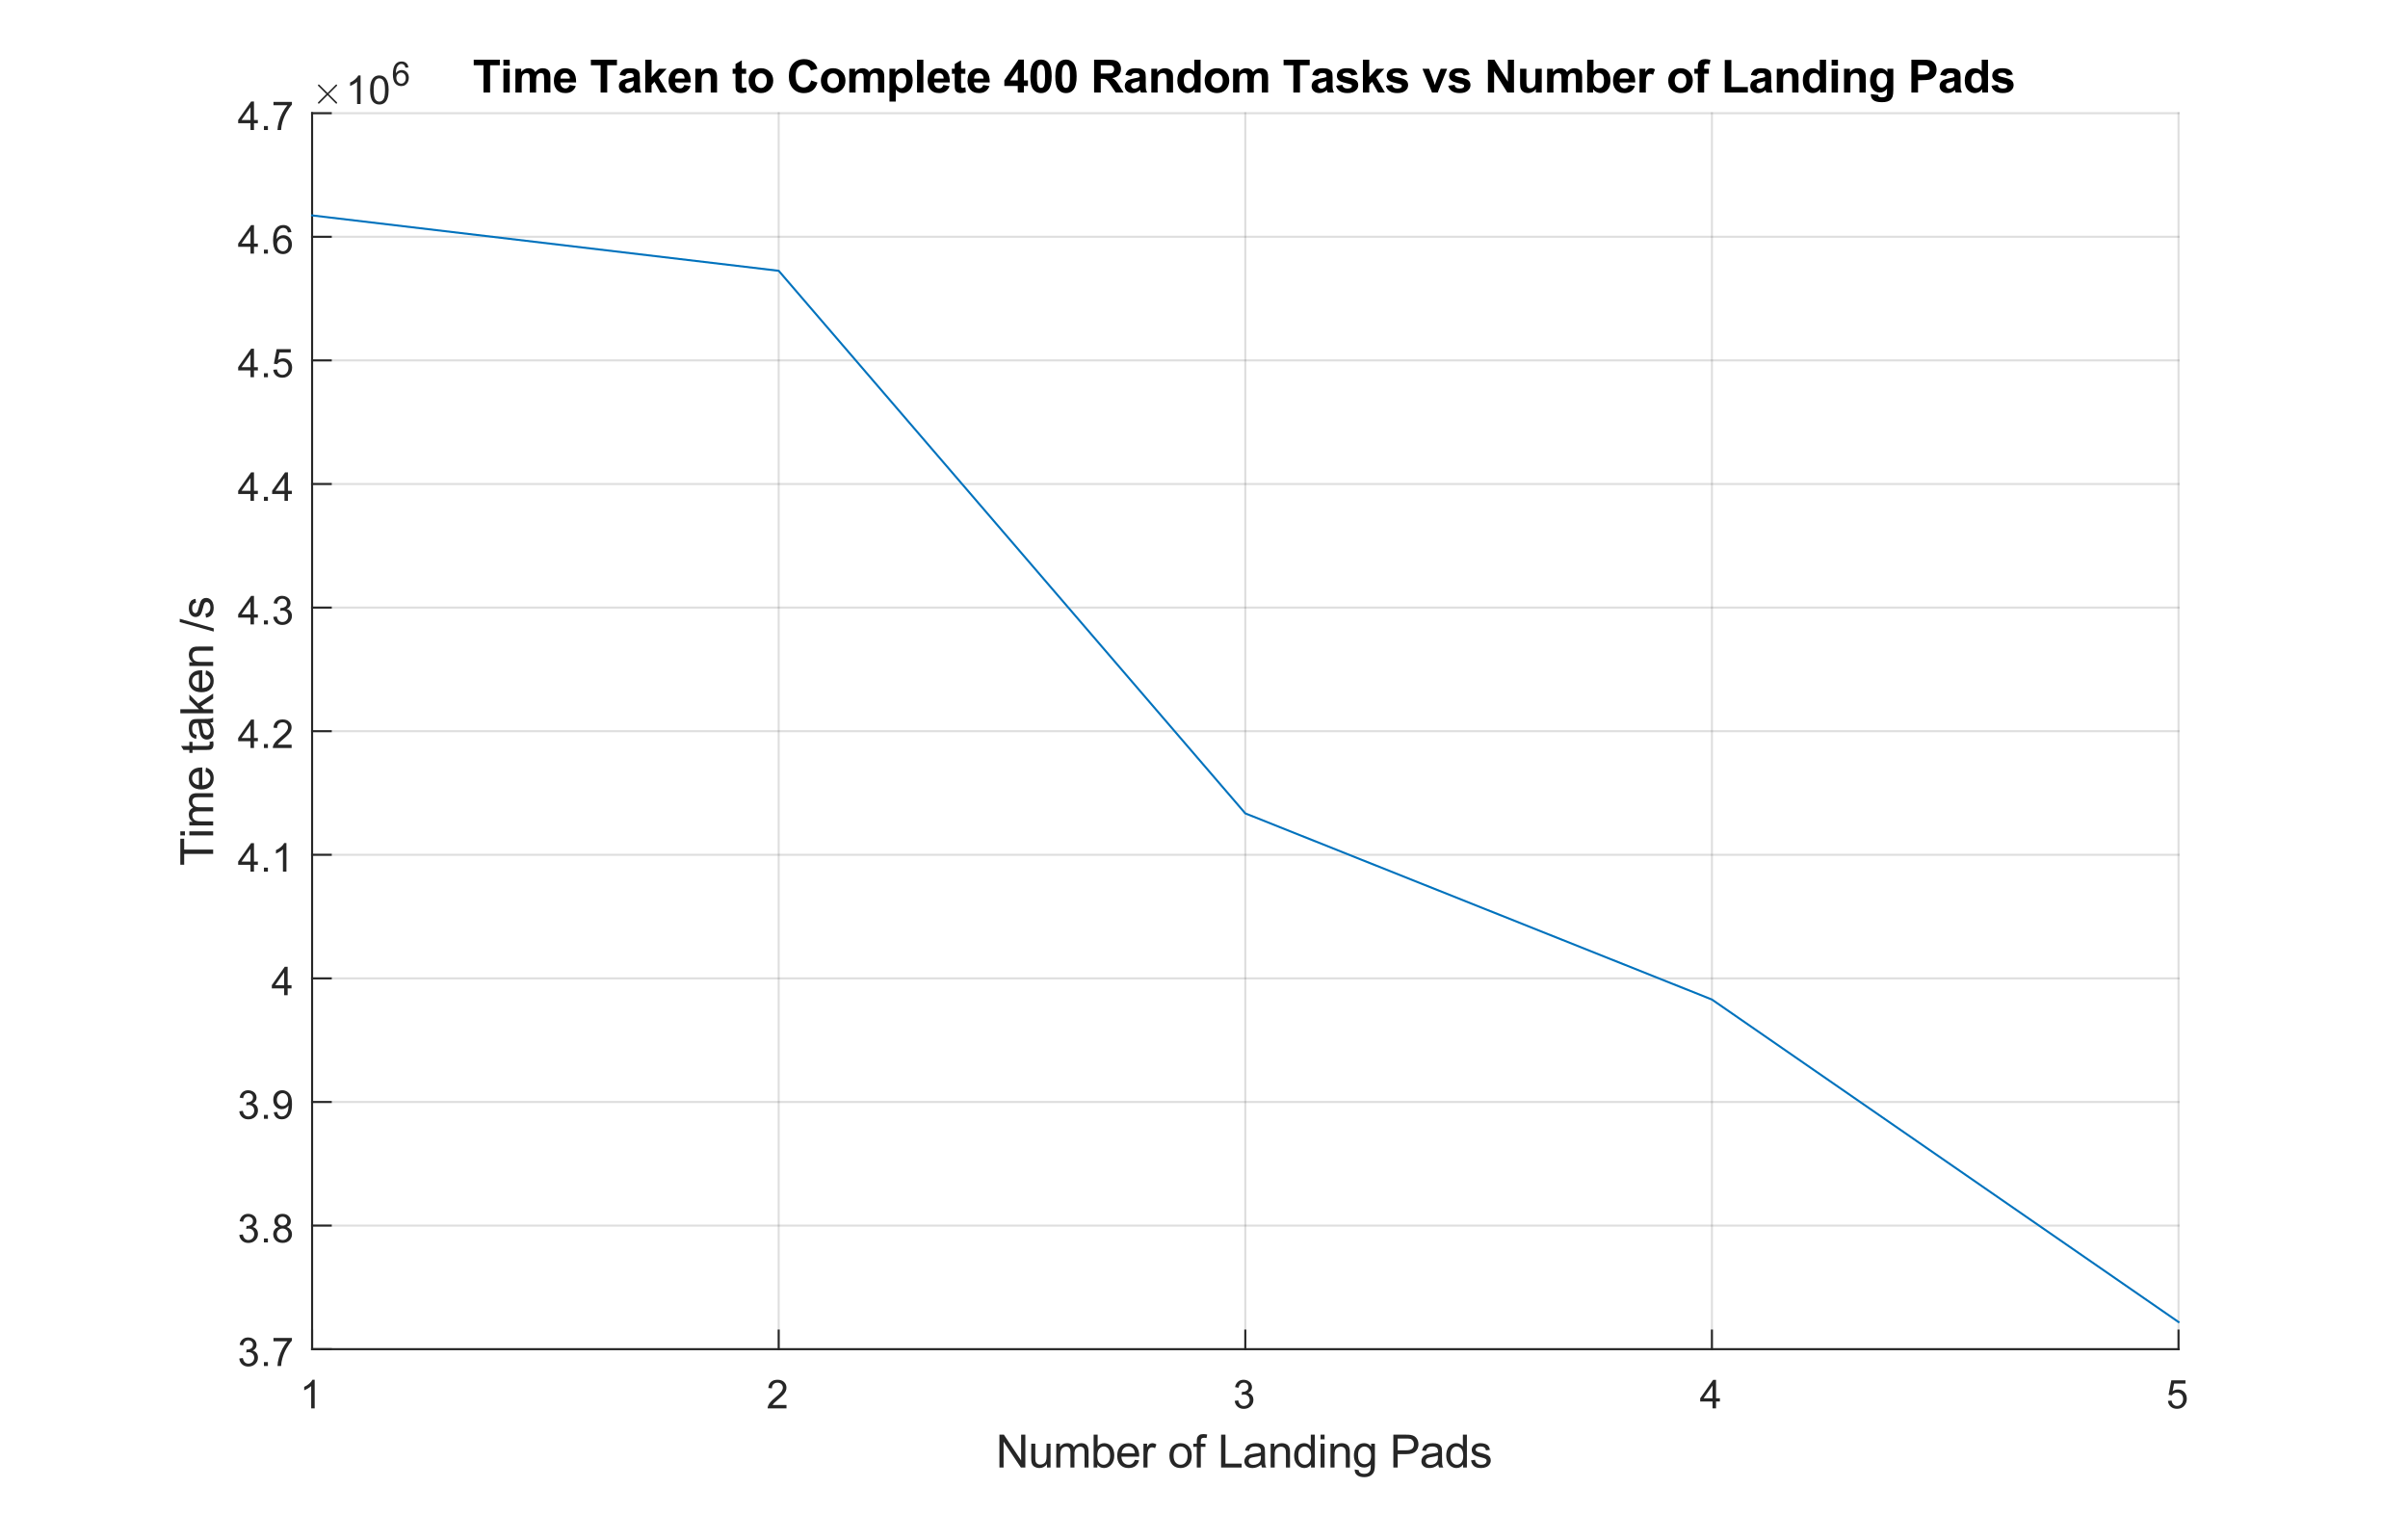 <?xml version="1.0"?>
<!DOCTYPE svg PUBLIC '-//W3C//DTD SVG 1.0//EN'
          'http://www.w3.org/TR/2001/REC-SVG-20010904/DTD/svg10.dtd'>
<svg xmlns:xlink="http://www.w3.org/1999/xlink" style="fill-opacity:1; color-rendering:auto; color-interpolation:auto; text-rendering:auto; stroke:black; stroke-linecap:square; stroke-miterlimit:10; shape-rendering:auto; stroke-opacity:1; fill:black; stroke-dasharray:none; font-weight:normal; stroke-width:1; font-family:'Dialog'; font-style:normal; stroke-linejoin:miter; font-size:12px; stroke-dashoffset:0; image-rendering:auto;" width="787" height="495" xmlns="http://www.w3.org/2000/svg"
><rect width="100%" height="100%" fill="#808080" stroke="none"/><!--Generated by the Batik Graphics2D SVG Generator--><defs id="genericDefs"
  /><g
  ><defs id="defs1"
    ><clipPath clipPathUnits="userSpaceOnUse" id="clipPath1"
      ><path d="M0 0 L787 0 L787 495 L0 495 L0 0 Z"
      /></clipPath
    ></defs
    ><g style="fill:white; stroke:white;"
    ><rect x="0" y="0" width="787" style="clip-path:url(#clipPath1); stroke:none;" height="495"
    /></g
    ><g style="fill:white; text-rendering:optimizeSpeed; color-rendering:optimizeSpeed; image-rendering:optimizeSpeed; shape-rendering:crispEdges; stroke:white; color-interpolation:sRGB;"
    ><rect x="0" width="787" height="495" y="0" style="stroke:none;"
      /><path style="stroke:none;" d="M102 441 L712 441 L712 37 L102 37 Z"
    /></g
    ><g style="stroke-linecap:butt; fill-opacity:0.149; fill:rgb(38,38,38); text-rendering:geometricPrecision; image-rendering:optimizeQuality; color-rendering:optimizeQuality; stroke-linejoin:round; stroke:rgb(38,38,38); color-interpolation:linearRGB; stroke-width:0.667; stroke-opacity:0.149;"
    ><line y2="37" style="fill:none;" x1="102" x2="102" y1="441"
      /><line y2="37" style="fill:none;" x1="254.5" x2="254.5" y1="441"
      /><line y2="37" style="fill:none;" x1="407" x2="407" y1="441"
      /><line y2="37" style="fill:none;" x1="559.5" x2="559.5" y1="441"
      /><line y2="37" style="fill:none;" x1="712" x2="712" y1="441"
      /><line y2="441" style="fill:none;" x1="712" x2="102" y1="441"
      /><line y2="400.6" style="fill:none;" x1="712" x2="102" y1="400.6"
      /><line y2="360.2" style="fill:none;" x1="712" x2="102" y1="360.2"
      /><line y2="319.8" style="fill:none;" x1="712" x2="102" y1="319.8"
      /><line y2="279.4" style="fill:none;" x1="712" x2="102" y1="279.4"
      /><line y2="239" style="fill:none;" x1="712" x2="102" y1="239"
      /><line y2="198.6" style="fill:none;" x1="712" x2="102" y1="198.6"
      /><line y2="158.2" style="fill:none;" x1="712" x2="102" y1="158.2"
      /><line y2="117.8" style="fill:none;" x1="712" x2="102" y1="117.8"
      /><line y2="77.4" style="fill:none;" x1="712" x2="102" y1="77.4"
      /><line y2="37" style="fill:none;" x1="712" x2="102" y1="37"
      /><line x1="102" x2="712" y1="441" style="stroke-linecap:square; fill-opacity:1; fill:none; stroke-opacity:1;" y2="441"
      /><line x1="102" x2="102" y1="441" style="stroke-linecap:square; fill-opacity:1; fill:none; stroke-opacity:1;" y2="434.9"
      /><line x1="254.5" x2="254.5" y1="441" style="stroke-linecap:square; fill-opacity:1; fill:none; stroke-opacity:1;" y2="434.9"
      /><line x1="407" x2="407" y1="441" style="stroke-linecap:square; fill-opacity:1; fill:none; stroke-opacity:1;" y2="434.9"
      /><line x1="559.5" x2="559.5" y1="441" style="stroke-linecap:square; fill-opacity:1; fill:none; stroke-opacity:1;" y2="434.9"
      /><line x1="712" x2="712" y1="441" style="stroke-linecap:square; fill-opacity:1; fill:none; stroke-opacity:1;" y2="434.9"
    /></g
    ><g transform="translate(102,446.333)" style="font-size:13.333px; fill:rgb(38,38,38); text-rendering:geometricPrecision; image-rendering:optimizeQuality; color-rendering:optimizeQuality; font-family:'SansSerif'; stroke:rgb(38,38,38); color-interpolation:linearRGB;"
    ><path style="stroke:none;" d="M0.844 14 L-0.297 14 L-0.297 6.719 Q-0.719 7.109 -1.383 7.508 Q-2.047 7.906 -2.578 8.094 L-2.578 6.984 Q-1.625 6.547 -0.906 5.906 Q-0.188 5.266 0.109 4.656 L0.844 4.656 L0.844 14 Z"
    /></g
    ><g transform="translate(254.5,446.333)" style="font-size:13.333px; fill:rgb(38,38,38); text-rendering:geometricPrecision; image-rendering:optimizeQuality; color-rendering:optimizeQuality; font-family:'SansSerif'; stroke:rgb(38,38,38); color-interpolation:linearRGB;"
    ><path style="stroke:none;" d="M2.547 12.906 L2.547 14 L-3.609 14 Q-3.625 13.594 -3.469 13.203 Q-3.234 12.578 -2.719 11.969 Q-2.203 11.359 -1.219 10.562 Q0.297 9.312 0.828 8.586 Q1.359 7.859 1.359 7.219 Q1.359 6.531 0.875 6.07 Q0.391 5.609 -0.391 5.609 Q-1.219 5.609 -1.711 6.102 Q-2.203 6.594 -2.219 7.469 L-3.391 7.344 Q-3.266 6.031 -2.484 5.344 Q-1.703 4.656 -0.375 4.656 Q0.969 4.656 1.75 5.398 Q2.531 6.141 2.531 7.234 Q2.531 7.797 2.305 8.336 Q2.078 8.875 1.547 9.477 Q1.016 10.078 -0.219 11.109 Q-1.25 11.969 -1.539 12.281 Q-1.828 12.594 -2.016 12.906 L2.547 12.906 Z"
    /></g
    ><g transform="translate(407,446.333)" style="font-size:13.333px; fill:rgb(38,38,38); text-rendering:geometricPrecision; image-rendering:optimizeQuality; color-rendering:optimizeQuality; font-family:'SansSerif'; stroke:rgb(38,38,38); color-interpolation:linearRGB;"
    ><path style="stroke:none;" d="M-3.453 11.547 L-2.312 11.391 Q-2.109 12.359 -1.641 12.789 Q-1.172 13.219 -0.484 13.219 Q0.312 13.219 0.867 12.664 Q1.422 12.109 1.422 11.281 Q1.422 10.484 0.914 9.977 Q0.406 9.469 -0.391 9.469 Q-0.719 9.469 -1.203 9.594 L-1.078 8.594 Q-0.953 8.609 -0.891 8.609 Q-0.156 8.609 0.43 8.227 Q1.016 7.844 1.016 7.047 Q1.016 6.422 0.586 6.008 Q0.156 5.594 -0.516 5.594 Q-1.188 5.594 -1.625 6.016 Q-2.062 6.438 -2.203 7.266 L-3.344 7.062 Q-3.125 5.922 -2.383 5.289 Q-1.641 4.656 -0.547 4.656 Q0.219 4.656 0.859 4.984 Q1.5 5.312 1.844 5.875 Q2.188 6.438 2.188 7.078 Q2.188 7.672 1.859 8.172 Q1.531 8.672 0.906 8.953 Q1.719 9.156 2.18 9.75 Q2.641 10.344 2.641 11.25 Q2.641 12.469 1.75 13.32 Q0.859 14.172 -0.5 14.172 Q-1.719 14.172 -2.531 13.438 Q-3.344 12.703 -3.453 11.547 Z"
    /></g
    ><g transform="translate(559.5,446.333)" style="font-size:13.333px; fill:rgb(38,38,38); text-rendering:geometricPrecision; image-rendering:optimizeQuality; color-rendering:optimizeQuality; font-family:'SansSerif'; stroke:rgb(38,38,38); color-interpolation:linearRGB;"
    ><path style="stroke:none;" d="M0.203 14 L0.203 11.766 L-3.828 11.766 L-3.828 10.719 L0.406 4.688 L1.344 4.688 L1.344 10.719 L2.609 10.719 L2.609 11.766 L1.344 11.766 L1.344 14 L0.203 14 ZM0.203 10.719 L0.203 6.531 L-2.719 10.719 L0.203 10.719 Z"
    /></g
    ><g transform="translate(712,446.333)" style="font-size:13.333px; fill:rgb(38,38,38); text-rendering:geometricPrecision; image-rendering:optimizeQuality; color-rendering:optimizeQuality; font-family:'SansSerif'; stroke:rgb(38,38,38); color-interpolation:linearRGB;"
    ><path style="stroke:none;" d="M-3.453 11.562 L-2.266 11.453 Q-2.125 12.344 -1.641 12.781 Q-1.156 13.219 -0.469 13.219 Q0.359 13.219 0.93 12.594 Q1.5 11.969 1.5 10.953 Q1.5 9.969 0.953 9.406 Q0.406 8.844 -0.484 8.844 Q-1.047 8.844 -1.492 9.094 Q-1.938 9.344 -2.188 9.734 L-3.25 9.594 L-2.359 4.828 L2.266 4.828 L2.266 5.906 L-1.438 5.906 L-1.938 8.406 Q-1.109 7.828 -0.188 7.828 Q1.031 7.828 1.867 8.672 Q2.703 9.516 2.703 10.844 Q2.703 12.109 1.969 13.031 Q1.078 14.156 -0.469 14.156 Q-1.734 14.156 -2.539 13.445 Q-3.344 12.734 -3.453 11.562 Z"
    /></g
    ><g transform="translate(407,464.667)" style="font-size:14.667px; fill:rgb(38,38,38); text-rendering:geometricPrecision; image-rendering:optimizeQuality; color-rendering:optimizeQuality; font-family:'SansSerif'; stroke:rgb(38,38,38); color-interpolation:linearRGB;"
    ><path style="stroke:none;" d="M-80.359 15 L-80.359 4.266 L-78.906 4.266 L-73.266 12.688 L-73.266 4.266 L-71.891 4.266 L-71.891 15 L-73.359 15 L-79 6.562 L-79 15 L-80.359 15 ZM-64.822 15 L-64.822 13.859 Q-65.744 15.172 -67.291 15.172 Q-67.978 15.172 -68.58 14.906 Q-69.181 14.641 -69.47 14.242 Q-69.76 13.844 -69.869 13.266 Q-69.963 12.891 -69.963 12.047 L-69.963 7.219 L-68.635 7.219 L-68.635 11.531 Q-68.635 12.562 -68.556 12.922 Q-68.431 13.453 -68.033 13.75 Q-67.635 14.047 -67.041 14.047 Q-66.447 14.047 -65.924 13.742 Q-65.4 13.438 -65.181 12.914 Q-64.963 12.391 -64.963 11.391 L-64.963 7.219 L-63.65 7.219 L-63.65 15 L-64.822 15 ZM-61.78 15 L-61.78 7.219 L-60.593 7.219 L-60.593 8.312 Q-60.233 7.734 -59.624 7.391 Q-59.015 7.047 -58.233 7.047 Q-57.374 7.047 -56.819 7.406 Q-56.265 7.766 -56.046 8.406 Q-55.124 7.047 -53.64 7.047 Q-52.483 7.047 -51.858 7.688 Q-51.233 8.328 -51.233 9.656 L-51.233 15 L-52.546 15 L-52.546 10.094 Q-52.546 9.312 -52.671 8.961 Q-52.796 8.609 -53.14 8.398 Q-53.483 8.188 -53.937 8.188 Q-54.749 8.188 -55.296 8.734 Q-55.843 9.281 -55.843 10.484 L-55.843 15 L-57.155 15 L-57.155 9.953 Q-57.155 9.062 -57.476 8.625 Q-57.796 8.188 -58.53 8.188 Q-59.093 8.188 -59.562 8.484 Q-60.03 8.781 -60.241 9.344 Q-60.452 9.906 -60.452 10.969 L-60.452 15 L-61.78 15 ZM-48.353 15 L-49.572 15 L-49.572 4.266 L-48.259 4.266 L-48.259 8.094 Q-47.415 7.047 -46.118 7.047 Q-45.4 7.047 -44.759 7.336 Q-44.118 7.625 -43.704 8.148 Q-43.29 8.672 -43.056 9.414 Q-42.822 10.156 -42.822 11 Q-42.822 13 -43.814 14.086 Q-44.806 15.172 -46.197 15.172 Q-47.572 15.172 -48.353 14.031 L-48.353 15 ZM-48.368 11.047 Q-48.368 12.453 -47.978 13.078 Q-47.368 14.094 -46.306 14.094 Q-45.431 14.094 -44.806 13.344 Q-44.181 12.594 -44.181 11.109 Q-44.181 9.578 -44.782 8.852 Q-45.384 8.125 -46.243 8.125 Q-47.103 8.125 -47.736 8.875 Q-48.368 9.625 -48.368 11.047 ZM-36.092 12.5 L-34.733 12.656 Q-35.045 13.859 -35.92 14.516 Q-36.795 15.172 -38.155 15.172 Q-39.858 15.172 -40.858 14.125 Q-41.858 13.078 -41.858 11.172 Q-41.858 9.219 -40.842 8.133 Q-39.827 7.047 -38.217 7.047 Q-36.655 7.047 -35.67 8.109 Q-34.686 9.172 -34.686 11.094 Q-34.686 11.219 -34.686 11.453 L-40.498 11.453 Q-40.42 12.734 -39.772 13.414 Q-39.123 14.094 -38.139 14.094 Q-37.42 14.094 -36.905 13.711 Q-36.389 13.328 -36.092 12.5 ZM-40.42 10.359 L-36.077 10.359 Q-36.17 9.375 -36.577 8.891 Q-37.202 8.125 -38.202 8.125 Q-39.123 8.125 -39.741 8.734 Q-40.358 9.344 -40.42 10.359 ZM-33.285 15 L-33.285 7.219 L-32.097 7.219 L-32.097 8.406 Q-31.644 7.578 -31.254 7.312 Q-30.863 7.047 -30.41 7.047 Q-29.738 7.047 -29.05 7.469 L-29.504 8.688 Q-29.988 8.406 -30.472 8.406 Q-30.91 8.406 -31.254 8.664 Q-31.597 8.922 -31.738 9.391 Q-31.957 10.094 -31.957 10.922 L-31.957 15 L-33.285 15 ZM-24.801 11.109 Q-24.801 8.953 -23.598 7.906 Q-22.598 7.047 -21.16 7.047 Q-19.551 7.047 -18.535 8.094 Q-17.52 9.141 -17.52 11 Q-17.52 12.5 -17.965 13.359 Q-18.41 14.219 -19.278 14.695 Q-20.145 15.172 -21.16 15.172 Q-22.785 15.172 -23.793 14.125 Q-24.801 13.078 -24.801 11.109 ZM-23.442 11.109 Q-23.442 12.609 -22.793 13.352 Q-22.145 14.094 -21.16 14.094 Q-20.176 14.094 -19.52 13.344 Q-18.863 12.594 -18.863 11.062 Q-18.863 9.625 -19.52 8.883 Q-20.176 8.141 -21.16 8.141 Q-22.145 8.141 -22.793 8.875 Q-23.442 9.609 -23.442 11.109 ZM-15.853 15 L-15.853 8.25 L-17.009 8.25 L-17.009 7.219 L-15.853 7.219 L-15.853 6.391 Q-15.853 5.609 -15.712 5.234 Q-15.509 4.719 -15.033 4.398 Q-14.556 4.078 -13.697 4.078 Q-13.134 4.078 -12.462 4.219 L-12.665 5.359 Q-13.072 5.281 -13.431 5.281 Q-14.04 5.281 -14.29 5.539 Q-14.54 5.797 -14.54 6.5 L-14.54 7.219 L-13.025 7.219 L-13.025 8.25 L-14.54 8.25 L-14.54 15 L-15.853 15 ZM-7.912 15 L-7.912 4.266 L-6.49 4.266 L-6.49 13.734 L-1.194 13.734 L-1.194 15 L-7.912 15 ZM5.208 14.047 Q4.473 14.656 3.801 14.914 Q3.13 15.172 2.348 15.172 Q1.067 15.172 0.38 14.547 Q-0.308 13.922 -0.308 12.953 Q-0.308 12.375 -0.05 11.906 Q0.208 11.438 0.629 11.148 Q1.051 10.859 1.583 10.719 Q1.958 10.609 2.755 10.516 Q4.348 10.328 5.098 10.062 Q5.114 9.797 5.114 9.719 Q5.114 8.906 4.739 8.578 Q4.223 8.141 3.239 8.141 Q2.301 8.141 1.856 8.461 Q1.411 8.781 1.208 9.609 L-0.089 9.438 Q0.083 8.609 0.489 8.102 Q0.895 7.594 1.661 7.32 Q2.426 7.047 3.426 7.047 Q4.426 7.047 5.044 7.281 Q5.661 7.516 5.958 7.867 Q6.255 8.219 6.364 8.766 Q6.426 9.109 6.426 9.984 L6.426 11.734 Q6.426 13.578 6.512 14.062 Q6.598 14.547 6.848 15 L5.473 15 Q5.27 14.594 5.208 14.047 ZM5.098 11.094 Q4.38 11.391 2.942 11.594 Q2.13 11.719 1.794 11.859 Q1.458 12 1.278 12.281 Q1.098 12.562 1.098 12.906 Q1.098 13.438 1.497 13.789 Q1.895 14.141 2.661 14.141 Q3.426 14.141 4.02 13.805 Q4.614 13.469 4.895 12.891 Q5.098 12.453 5.098 11.578 L5.098 11.094 ZM8.281 15 L8.281 7.219 L9.468 7.219 L9.468 8.328 Q10.328 7.047 11.953 7.047 Q12.656 7.047 13.242 7.297 Q13.828 7.547 14.124 7.961 Q14.421 8.375 14.531 8.938 Q14.609 9.297 14.609 10.219 L14.609 15 L13.281 15 L13.281 10.266 Q13.281 9.469 13.132 9.07 Q12.984 8.672 12.593 8.43 Q12.203 8.188 11.671 8.188 Q10.828 8.188 10.218 8.719 Q9.609 9.25 9.609 10.75 L9.609 15 L8.281 15 ZM21.479 15 L21.479 14.016 Q20.744 15.172 19.307 15.172 Q18.385 15.172 17.604 14.664 Q16.822 14.156 16.393 13.234 Q15.963 12.312 15.963 11.125 Q15.963 9.953 16.354 9.008 Q16.744 8.062 17.518 7.555 Q18.291 7.047 19.244 7.047 Q19.947 7.047 20.502 7.344 Q21.057 7.641 21.401 8.109 L21.401 4.266 L22.713 4.266 L22.713 15 L21.479 15 ZM17.322 11.125 Q17.322 12.609 17.947 13.352 Q18.572 14.094 19.432 14.094 Q20.291 14.094 20.901 13.383 Q21.51 12.672 21.51 11.234 Q21.51 9.625 20.893 8.883 Q20.276 8.141 19.369 8.141 Q18.494 8.141 17.908 8.859 Q17.322 9.578 17.322 11.125 ZM24.599 5.781 L24.599 4.266 L25.911 4.266 L25.911 5.781 L24.599 5.781 ZM24.599 15 L24.599 7.219 L25.911 7.219 L25.911 15 L24.599 15 ZM27.839 15 L27.839 7.219 L29.026 7.219 L29.026 8.328 Q29.886 7.047 31.511 7.047 Q32.214 7.047 32.8 7.297 Q33.386 7.547 33.683 7.961 Q33.98 8.375 34.089 8.938 Q34.167 9.297 34.167 10.219 L34.167 15 L32.839 15 L32.839 10.266 Q32.839 9.469 32.691 9.07 Q32.542 8.672 32.151 8.43 Q31.761 8.188 31.23 8.188 Q30.386 8.188 29.776 8.719 Q29.167 9.25 29.167 10.75 L29.167 15 L27.839 15 ZM35.756 15.641 L37.037 15.828 Q37.115 16.422 37.474 16.703 Q37.974 17.062 38.818 17.062 Q39.74 17.062 40.24 16.695 Q40.74 16.328 40.912 15.672 Q41.006 15.266 41.006 13.984 Q40.146 15 38.849 15 Q37.24 15 36.365 13.844 Q35.49 12.688 35.49 11.062 Q35.49 9.953 35.896 9.016 Q36.303 8.078 37.06 7.562 Q37.818 7.047 38.865 7.047 Q40.24 7.047 41.131 8.156 L41.131 7.219 L42.349 7.219 L42.349 13.938 Q42.349 15.766 41.974 16.523 Q41.599 17.281 40.803 17.719 Q40.006 18.156 38.834 18.156 Q37.443 18.156 36.584 17.531 Q35.724 16.906 35.756 15.641 ZM36.849 10.969 Q36.849 12.5 37.451 13.203 Q38.053 13.906 38.974 13.906 Q39.881 13.906 40.498 13.211 Q41.115 12.516 41.115 11.016 Q41.115 9.594 40.482 8.867 Q39.849 8.141 38.959 8.141 Q38.068 8.141 37.459 8.852 Q36.849 9.562 36.849 10.969 ZM48.385 15 L48.385 4.266 L52.432 4.266 Q53.51 4.266 54.073 4.359 Q54.854 4.5 55.393 4.867 Q55.932 5.234 56.26 5.898 Q56.588 6.562 56.588 7.375 Q56.588 8.734 55.713 9.688 Q54.838 10.641 52.557 10.641 L49.807 10.641 L49.807 15 L48.385 15 ZM49.807 9.375 L52.588 9.375 Q53.963 9.375 54.541 8.859 Q55.119 8.344 55.119 7.406 Q55.119 6.734 54.776 6.258 Q54.432 5.781 53.885 5.625 Q53.526 5.531 52.557 5.531 L49.807 5.531 L49.807 9.375 ZM63.067 14.047 Q62.333 14.656 61.661 14.914 Q60.989 15.172 60.208 15.172 Q58.926 15.172 58.239 14.547 Q57.551 13.922 57.551 12.953 Q57.551 12.375 57.809 11.906 Q58.067 11.438 58.489 11.148 Q58.911 10.859 59.442 10.719 Q59.817 10.609 60.614 10.516 Q62.208 10.328 62.958 10.062 Q62.973 9.797 62.973 9.719 Q62.973 8.906 62.598 8.578 Q62.083 8.141 61.098 8.141 Q60.161 8.141 59.715 8.461 Q59.27 8.781 59.067 9.609 L57.77 9.438 Q57.942 8.609 58.348 8.102 Q58.754 7.594 59.52 7.32 Q60.286 7.047 61.286 7.047 Q62.286 7.047 62.903 7.281 Q63.52 7.516 63.817 7.867 Q64.114 8.219 64.223 8.766 Q64.286 9.109 64.286 9.984 L64.286 11.734 Q64.286 13.578 64.372 14.062 Q64.458 14.547 64.708 15 L63.333 15 Q63.129 14.594 63.067 14.047 ZM62.958 11.094 Q62.239 11.391 60.801 11.594 Q59.989 11.719 59.653 11.859 Q59.317 12 59.137 12.281 Q58.958 12.562 58.958 12.906 Q58.958 13.438 59.356 13.789 Q59.754 14.141 60.52 14.141 Q61.286 14.141 61.879 13.805 Q62.473 13.469 62.754 12.891 Q62.958 12.453 62.958 11.578 L62.958 11.094 ZM71.187 15 L71.187 14.016 Q70.452 15.172 69.015 15.172 Q68.093 15.172 67.312 14.664 Q66.531 14.156 66.101 13.234 Q65.671 12.312 65.671 11.125 Q65.671 9.953 66.062 9.008 Q66.452 8.062 67.226 7.555 Q67.999 7.047 68.952 7.047 Q69.656 7.047 70.21 7.344 Q70.765 7.641 71.109 8.109 L71.109 4.266 L72.421 4.266 L72.421 15 L71.187 15 ZM67.031 11.125 Q67.031 12.609 67.656 13.352 Q68.281 14.094 69.14 14.094 Q69.999 14.094 70.609 13.383 Q71.218 12.672 71.218 11.234 Q71.218 9.625 70.601 8.883 Q69.984 8.141 69.077 8.141 Q68.202 8.141 67.617 8.859 Q67.031 9.578 67.031 11.125 ZM73.775 12.672 L75.072 12.469 Q75.182 13.25 75.682 13.672 Q76.182 14.094 77.088 14.094 Q77.994 14.094 78.432 13.727 Q78.869 13.359 78.869 12.859 Q78.869 12.406 78.478 12.156 Q78.213 11.969 77.135 11.703 Q75.682 11.344 75.127 11.07 Q74.572 10.797 74.283 10.328 Q73.994 9.859 73.994 9.281 Q73.994 8.766 74.228 8.32 Q74.463 7.875 74.869 7.594 Q75.182 7.359 75.713 7.203 Q76.244 7.047 76.853 7.047 Q77.76 7.047 78.455 7.312 Q79.15 7.578 79.478 8.023 Q79.807 8.469 79.932 9.234 L78.65 9.406 Q78.557 8.797 78.135 8.461 Q77.713 8.125 76.947 8.125 Q76.041 8.125 75.65 8.43 Q75.26 8.734 75.26 9.141 Q75.26 9.391 75.416 9.594 Q75.588 9.812 75.932 9.953 Q76.119 10.016 77.088 10.281 Q78.494 10.656 79.049 10.891 Q79.603 11.125 79.916 11.586 Q80.228 12.047 80.228 12.719 Q80.228 13.375 79.846 13.953 Q79.463 14.531 78.736 14.852 Q78.01 15.172 77.088 15.172 Q75.572 15.172 74.783 14.547 Q73.994 13.922 73.775 12.672 Z"
    /></g
    ><g style="fill:rgb(38,38,38); text-rendering:geometricPrecision; image-rendering:optimizeQuality; color-rendering:optimizeQuality; stroke-linejoin:round; stroke:rgb(38,38,38); color-interpolation:linearRGB; stroke-width:0.667;"
    ><line y2="37" style="fill:none;" x1="102" x2="102" y1="441"
      /><line y2="441" style="fill:none;" x1="102" x2="108.1" y1="441"
      /><line y2="400.6" style="fill:none;" x1="102" x2="108.1" y1="400.6"
      /><line y2="360.2" style="fill:none;" x1="102" x2="108.1" y1="360.2"
      /><line y2="319.8" style="fill:none;" x1="102" x2="108.1" y1="319.8"
      /><line y2="279.4" style="fill:none;" x1="102" x2="108.1" y1="279.4"
      /><line y2="239" style="fill:none;" x1="102" x2="108.1" y1="239"
      /><line y2="198.6" style="fill:none;" x1="102" x2="108.1" y1="198.6"
      /><line y2="158.2" style="fill:none;" x1="102" x2="108.1" y1="158.2"
      /><line y2="117.8" style="fill:none;" x1="102" x2="108.1" y1="117.8"
      /><line y2="77.4" style="fill:none;" x1="102" x2="108.1" y1="77.4"
      /><line y2="37" style="fill:none;" x1="102" x2="108.1" y1="37"
    /></g
    ><g transform="translate(96.667,441)" style="font-size:13.333px; fill:rgb(38,38,38); text-rendering:geometricPrecision; image-rendering:optimizeQuality; color-rendering:optimizeQuality; font-family:'SansSerif'; stroke:rgb(38,38,38); color-interpolation:linearRGB;"
    ><path style="stroke:none;" d="M-18.453 3.047 L-17.312 2.891 Q-17.109 3.859 -16.641 4.289 Q-16.172 4.719 -15.484 4.719 Q-14.688 4.719 -14.133 4.164 Q-13.578 3.609 -13.578 2.781 Q-13.578 1.984 -14.086 1.477 Q-14.594 0.969 -15.391 0.969 Q-15.719 0.969 -16.203 1.094 L-16.078 0.094 Q-15.953 0.109 -15.891 0.109 Q-15.156 0.109 -14.57 -0.273 Q-13.984 -0.656 -13.984 -1.453 Q-13.984 -2.078 -14.414 -2.492 Q-14.844 -2.906 -15.516 -2.906 Q-16.188 -2.906 -16.625 -2.484 Q-17.062 -2.062 -17.203 -1.234 L-18.344 -1.438 Q-18.125 -2.578 -17.383 -3.211 Q-16.641 -3.844 -15.547 -3.844 Q-14.781 -3.844 -14.141 -3.516 Q-13.5 -3.188 -13.156 -2.625 Q-12.812 -2.062 -12.812 -1.422 Q-12.812 -0.828 -13.141 -0.328 Q-13.469 0.172 -14.094 0.453 Q-13.281 0.656 -12.82 1.25 Q-12.359 1.844 -12.359 2.75 Q-12.359 3.969 -13.25 4.82 Q-14.141 5.672 -15.5 5.672 Q-16.719 5.672 -17.531 4.938 Q-18.344 4.203 -18.453 3.047 ZM-10.409 5.5 L-10.409 4.203 L-9.112 4.203 L-9.112 5.5 L-10.409 5.5 ZM-7.288 -2.594 L-7.288 -3.688 L-1.257 -3.688 L-1.257 -2.797 Q-2.148 -1.844 -3.023 -0.281 Q-3.898 1.281 -4.366 2.938 Q-4.71 4.109 -4.804 5.5 L-5.976 5.5 Q-5.96 4.406 -5.546 2.852 Q-5.132 1.297 -4.366 -0.148 Q-3.601 -1.594 -2.726 -2.594 L-7.288 -2.594 Z"
    /></g
    ><g transform="translate(96.667,400.6)" style="font-size:13.333px; fill:rgb(38,38,38); text-rendering:geometricPrecision; image-rendering:optimizeQuality; color-rendering:optimizeQuality; font-family:'SansSerif'; stroke:rgb(38,38,38); color-interpolation:linearRGB;"
    ><path style="stroke:none;" d="M-18.453 3.047 L-17.312 2.891 Q-17.109 3.859 -16.641 4.289 Q-16.172 4.719 -15.484 4.719 Q-14.688 4.719 -14.133 4.164 Q-13.578 3.609 -13.578 2.781 Q-13.578 1.984 -14.086 1.477 Q-14.594 0.969 -15.391 0.969 Q-15.719 0.969 -16.203 1.094 L-16.078 0.094 Q-15.953 0.109 -15.891 0.109 Q-15.156 0.109 -14.57 -0.273 Q-13.984 -0.656 -13.984 -1.453 Q-13.984 -2.078 -14.414 -2.492 Q-14.844 -2.906 -15.516 -2.906 Q-16.188 -2.906 -16.625 -2.484 Q-17.062 -2.062 -17.203 -1.234 L-18.344 -1.438 Q-18.125 -2.578 -17.383 -3.211 Q-16.641 -3.844 -15.547 -3.844 Q-14.781 -3.844 -14.141 -3.516 Q-13.5 -3.188 -13.156 -2.625 Q-12.812 -2.062 -12.812 -1.422 Q-12.812 -0.828 -13.141 -0.328 Q-13.469 0.172 -14.094 0.453 Q-13.281 0.656 -12.82 1.25 Q-12.359 1.844 -12.359 2.75 Q-12.359 3.969 -13.25 4.82 Q-14.141 5.672 -15.5 5.672 Q-16.719 5.672 -17.531 4.938 Q-18.344 4.203 -18.453 3.047 ZM-10.409 5.5 L-10.409 4.203 L-9.112 4.203 L-9.112 5.5 L-10.409 5.5 ZM-5.601 0.453 Q-6.304 0.188 -6.648 -0.289 Q-6.991 -0.766 -6.991 -1.438 Q-6.991 -2.453 -6.265 -3.148 Q-5.538 -3.844 -4.319 -3.844 Q-3.101 -3.844 -2.358 -3.133 Q-1.616 -2.422 -1.616 -1.406 Q-1.616 -0.766 -1.96 -0.289 Q-2.304 0.188 -2.991 0.453 Q-2.132 0.734 -1.687 1.359 Q-1.241 1.984 -1.241 2.844 Q-1.241 4.031 -2.085 4.844 Q-2.929 5.656 -4.304 5.656 Q-5.679 5.656 -6.523 4.844 Q-7.366 4.031 -7.366 2.812 Q-7.366 1.906 -6.905 1.289 Q-6.444 0.672 -5.601 0.453 ZM-5.835 -1.484 Q-5.835 -0.828 -5.405 -0.406 Q-4.976 0.016 -4.304 0.016 Q-3.632 0.016 -3.21 -0.398 Q-2.788 -0.812 -2.788 -1.422 Q-2.788 -2.047 -3.226 -2.477 Q-3.663 -2.906 -4.304 -2.906 Q-4.96 -2.906 -5.398 -2.484 Q-5.835 -2.062 -5.835 -1.484 ZM-6.194 2.812 Q-6.194 3.297 -5.96 3.758 Q-5.726 4.219 -5.273 4.469 Q-4.819 4.719 -4.288 4.719 Q-3.476 4.719 -2.945 4.195 Q-2.413 3.672 -2.413 2.859 Q-2.413 2.031 -2.96 1.492 Q-3.507 0.953 -4.335 0.953 Q-5.132 0.953 -5.663 1.484 Q-6.194 2.016 -6.194 2.812 Z"
    /></g
    ><g transform="translate(96.667,360.2)" style="font-size:13.333px; fill:rgb(38,38,38); text-rendering:geometricPrecision; image-rendering:optimizeQuality; color-rendering:optimizeQuality; font-family:'SansSerif'; stroke:rgb(38,38,38); color-interpolation:linearRGB;"
    ><path style="stroke:none;" d="M-18.453 3.047 L-17.312 2.891 Q-17.109 3.859 -16.641 4.289 Q-16.172 4.719 -15.484 4.719 Q-14.688 4.719 -14.133 4.164 Q-13.578 3.609 -13.578 2.781 Q-13.578 1.984 -14.086 1.477 Q-14.594 0.969 -15.391 0.969 Q-15.719 0.969 -16.203 1.094 L-16.078 0.094 Q-15.953 0.109 -15.891 0.109 Q-15.156 0.109 -14.57 -0.273 Q-13.984 -0.656 -13.984 -1.453 Q-13.984 -2.078 -14.414 -2.492 Q-14.844 -2.906 -15.516 -2.906 Q-16.188 -2.906 -16.625 -2.484 Q-17.062 -2.062 -17.203 -1.234 L-18.344 -1.438 Q-18.125 -2.578 -17.383 -3.211 Q-16.641 -3.844 -15.547 -3.844 Q-14.781 -3.844 -14.141 -3.516 Q-13.5 -3.188 -13.156 -2.625 Q-12.812 -2.062 -12.812 -1.422 Q-12.812 -0.828 -13.141 -0.328 Q-13.469 0.172 -14.094 0.453 Q-13.281 0.656 -12.82 1.25 Q-12.359 1.844 -12.359 2.75 Q-12.359 3.969 -13.25 4.82 Q-14.141 5.672 -15.5 5.672 Q-16.719 5.672 -17.531 4.938 Q-18.344 4.203 -18.453 3.047 ZM-10.409 5.5 L-10.409 4.203 L-9.112 4.203 L-9.112 5.5 L-10.409 5.5 ZM-7.179 3.344 L-6.085 3.25 Q-5.944 4.016 -5.554 4.367 Q-5.163 4.719 -4.538 4.719 Q-4.023 4.719 -3.624 4.477 Q-3.226 4.234 -2.968 3.836 Q-2.71 3.438 -2.546 2.75 Q-2.382 2.062 -2.382 1.344 Q-2.382 1.266 -2.382 1.125 Q-2.726 1.672 -3.32 2.008 Q-3.913 2.344 -4.601 2.344 Q-5.757 2.344 -6.554 1.508 Q-7.351 0.672 -7.351 -0.703 Q-7.351 -2.125 -6.523 -2.984 Q-5.694 -3.844 -4.429 -3.844 Q-3.523 -3.844 -2.773 -3.352 Q-2.023 -2.859 -1.632 -1.961 Q-1.241 -1.062 -1.241 0.656 Q-1.241 2.438 -1.624 3.492 Q-2.007 4.547 -2.773 5.102 Q-3.538 5.656 -4.569 5.656 Q-5.663 5.656 -6.359 5.055 Q-7.054 4.453 -7.179 3.344 ZM-2.507 -0.766 Q-2.507 -1.75 -3.03 -2.32 Q-3.554 -2.891 -4.288 -2.891 Q-5.054 -2.891 -5.616 -2.273 Q-6.179 -1.656 -6.179 -0.656 Q-6.179 0.219 -5.648 0.773 Q-5.116 1.328 -4.319 1.328 Q-3.523 1.328 -3.015 0.773 Q-2.507 0.219 -2.507 -0.766 Z"
    /></g
    ><g transform="translate(96.667,319.8)" style="font-size:13.333px; fill:rgb(38,38,38); text-rendering:geometricPrecision; image-rendering:optimizeQuality; color-rendering:optimizeQuality; font-family:'SansSerif'; stroke:rgb(38,38,38); color-interpolation:linearRGB;"
    ><path style="stroke:none;" d="M-3.797 5.5 L-3.797 3.266 L-7.828 3.266 L-7.828 2.219 L-3.594 -3.812 L-2.656 -3.812 L-2.656 2.219 L-1.391 2.219 L-1.391 3.266 L-2.656 3.266 L-2.656 5.5 L-3.797 5.5 ZM-3.797 2.219 L-3.797 -1.969 L-6.719 2.219 L-3.797 2.219 Z"
    /></g
    ><g transform="translate(96.667,279.4)" style="font-size:13.333px; fill:rgb(38,38,38); text-rendering:geometricPrecision; image-rendering:optimizeQuality; color-rendering:optimizeQuality; font-family:'SansSerif'; stroke:rgb(38,38,38); color-interpolation:linearRGB;"
    ><path style="stroke:none;" d="M-14.797 5.5 L-14.797 3.266 L-18.828 3.266 L-18.828 2.219 L-14.594 -3.812 L-13.656 -3.812 L-13.656 2.219 L-12.391 2.219 L-12.391 3.266 L-13.656 3.266 L-13.656 5.5 L-14.797 5.5 ZM-14.797 2.219 L-14.797 -1.969 L-17.719 2.219 L-14.797 2.219 ZM-10.409 5.5 L-10.409 4.203 L-9.112 4.203 L-9.112 5.5 L-10.409 5.5 ZM-3.054 5.5 L-4.194 5.5 L-4.194 -1.781 Q-4.616 -1.391 -5.28 -0.992 Q-5.944 -0.594 -6.476 -0.406 L-6.476 -1.516 Q-5.523 -1.953 -4.804 -2.594 Q-4.085 -3.234 -3.788 -3.844 L-3.054 -3.844 L-3.054 5.5 Z"
    /></g
    ><g transform="translate(96.667,239)" style="font-size:13.333px; fill:rgb(38,38,38); text-rendering:geometricPrecision; image-rendering:optimizeQuality; color-rendering:optimizeQuality; font-family:'SansSerif'; stroke:rgb(38,38,38); color-interpolation:linearRGB;"
    ><path style="stroke:none;" d="M-14.797 5.5 L-14.797 3.266 L-18.828 3.266 L-18.828 2.219 L-14.594 -3.812 L-13.656 -3.812 L-13.656 2.219 L-12.391 2.219 L-12.391 3.266 L-13.656 3.266 L-13.656 5.5 L-14.797 5.5 ZM-14.797 2.219 L-14.797 -1.969 L-17.719 2.219 L-14.797 2.219 ZM-10.409 5.5 L-10.409 4.203 L-9.112 4.203 L-9.112 5.5 L-10.409 5.5 ZM-1.351 4.406 L-1.351 5.5 L-7.507 5.5 Q-7.523 5.094 -7.366 4.703 Q-7.132 4.078 -6.616 3.469 Q-6.101 2.859 -5.116 2.062 Q-3.601 0.812 -3.07 0.086 Q-2.538 -0.641 -2.538 -1.281 Q-2.538 -1.969 -3.023 -2.43 Q-3.507 -2.891 -4.288 -2.891 Q-5.116 -2.891 -5.609 -2.398 Q-6.101 -1.906 -6.116 -1.031 L-7.288 -1.156 Q-7.163 -2.469 -6.382 -3.156 Q-5.601 -3.844 -4.273 -3.844 Q-2.929 -3.844 -2.148 -3.102 Q-1.366 -2.359 -1.366 -1.266 Q-1.366 -0.703 -1.593 -0.164 Q-1.819 0.375 -2.351 0.977 Q-2.882 1.578 -4.116 2.609 Q-5.148 3.469 -5.437 3.781 Q-5.726 4.094 -5.913 4.406 L-1.351 4.406 Z"
    /></g
    ><g transform="translate(96.667,198.6)" style="font-size:13.333px; fill:rgb(38,38,38); text-rendering:geometricPrecision; image-rendering:optimizeQuality; color-rendering:optimizeQuality; font-family:'SansSerif'; stroke:rgb(38,38,38); color-interpolation:linearRGB;"
    ><path style="stroke:none;" d="M-14.797 5.5 L-14.797 3.266 L-18.828 3.266 L-18.828 2.219 L-14.594 -3.812 L-13.656 -3.812 L-13.656 2.219 L-12.391 2.219 L-12.391 3.266 L-13.656 3.266 L-13.656 5.5 L-14.797 5.5 ZM-14.797 2.219 L-14.797 -1.969 L-17.719 2.219 L-14.797 2.219 ZM-10.409 5.5 L-10.409 4.203 L-9.112 4.203 L-9.112 5.5 L-10.409 5.5 ZM-7.351 3.047 L-6.21 2.891 Q-6.007 3.859 -5.538 4.289 Q-5.069 4.719 -4.382 4.719 Q-3.585 4.719 -3.03 4.164 Q-2.476 3.609 -2.476 2.781 Q-2.476 1.984 -2.983 1.477 Q-3.491 0.969 -4.288 0.969 Q-4.616 0.969 -5.101 1.094 L-4.976 0.094 Q-4.851 0.109 -4.788 0.109 Q-4.054 0.109 -3.468 -0.273 Q-2.882 -0.656 -2.882 -1.453 Q-2.882 -2.078 -3.312 -2.492 Q-3.741 -2.906 -4.413 -2.906 Q-5.085 -2.906 -5.523 -2.484 Q-5.96 -2.062 -6.101 -1.234 L-7.241 -1.438 Q-7.023 -2.578 -6.28 -3.211 Q-5.538 -3.844 -4.444 -3.844 Q-3.679 -3.844 -3.038 -3.516 Q-2.398 -3.188 -2.054 -2.625 Q-1.71 -2.062 -1.71 -1.422 Q-1.71 -0.828 -2.038 -0.328 Q-2.366 0.172 -2.991 0.453 Q-2.179 0.656 -1.718 1.25 Q-1.257 1.844 -1.257 2.75 Q-1.257 3.969 -2.148 4.82 Q-3.038 5.672 -4.398 5.672 Q-5.616 5.672 -6.429 4.938 Q-7.241 4.203 -7.351 3.047 Z"
    /></g
    ><g transform="translate(96.667,158.2)" style="font-size:13.333px; fill:rgb(38,38,38); text-rendering:geometricPrecision; image-rendering:optimizeQuality; color-rendering:optimizeQuality; font-family:'SansSerif'; stroke:rgb(38,38,38); color-interpolation:linearRGB;"
    ><path style="stroke:none;" d="M-14.797 5.5 L-14.797 3.266 L-18.828 3.266 L-18.828 2.219 L-14.594 -3.812 L-13.656 -3.812 L-13.656 2.219 L-12.391 2.219 L-12.391 3.266 L-13.656 3.266 L-13.656 5.5 L-14.797 5.5 ZM-14.797 2.219 L-14.797 -1.969 L-17.719 2.219 L-14.797 2.219 ZM-10.409 5.5 L-10.409 4.203 L-9.112 4.203 L-9.112 5.5 L-10.409 5.5 ZM-3.695 5.5 L-3.695 3.266 L-7.726 3.266 L-7.726 2.219 L-3.491 -3.812 L-2.554 -3.812 L-2.554 2.219 L-1.288 2.219 L-1.288 3.266 L-2.554 3.266 L-2.554 5.5 L-3.695 5.5 ZM-3.695 2.219 L-3.695 -1.969 L-6.616 2.219 L-3.695 2.219 Z"
    /></g
    ><g transform="translate(96.667,117.8)" style="font-size:13.333px; fill:rgb(38,38,38); text-rendering:geometricPrecision; image-rendering:optimizeQuality; color-rendering:optimizeQuality; font-family:'SansSerif'; stroke:rgb(38,38,38); color-interpolation:linearRGB;"
    ><path style="stroke:none;" d="M-14.797 5.5 L-14.797 3.266 L-18.828 3.266 L-18.828 2.219 L-14.594 -3.812 L-13.656 -3.812 L-13.656 2.219 L-12.391 2.219 L-12.391 3.266 L-13.656 3.266 L-13.656 5.5 L-14.797 5.5 ZM-14.797 2.219 L-14.797 -1.969 L-17.719 2.219 L-14.797 2.219 ZM-10.409 5.5 L-10.409 4.203 L-9.112 4.203 L-9.112 5.5 L-10.409 5.5 ZM-7.351 3.062 L-6.163 2.953 Q-6.023 3.844 -5.538 4.281 Q-5.054 4.719 -4.366 4.719 Q-3.538 4.719 -2.968 4.094 Q-2.398 3.469 -2.398 2.453 Q-2.398 1.469 -2.945 0.906 Q-3.491 0.344 -4.382 0.344 Q-4.944 0.344 -5.39 0.594 Q-5.835 0.844 -6.085 1.234 L-7.148 1.094 L-6.257 -3.672 L-1.632 -3.672 L-1.632 -2.594 L-5.335 -2.594 L-5.835 -0.094 Q-5.007 -0.672 -4.085 -0.672 Q-2.866 -0.672 -2.03 0.172 Q-1.194 1.016 -1.194 2.344 Q-1.194 3.609 -1.929 4.531 Q-2.82 5.656 -4.366 5.656 Q-5.632 5.656 -6.437 4.945 Q-7.241 4.234 -7.351 3.062 Z"
    /></g
    ><g transform="translate(96.667,77.4)" style="font-size:13.333px; fill:rgb(38,38,38); text-rendering:geometricPrecision; image-rendering:optimizeQuality; color-rendering:optimizeQuality; font-family:'SansSerif'; stroke:rgb(38,38,38); color-interpolation:linearRGB;"
    ><path style="stroke:none;" d="M-14.797 5.5 L-14.797 3.266 L-18.828 3.266 L-18.828 2.219 L-14.594 -3.812 L-13.656 -3.812 L-13.656 2.219 L-12.391 2.219 L-12.391 3.266 L-13.656 3.266 L-13.656 5.5 L-14.797 5.5 ZM-14.797 2.219 L-14.797 -1.969 L-17.719 2.219 L-14.797 2.219 ZM-10.409 5.5 L-10.409 4.203 L-9.112 4.203 L-9.112 5.5 L-10.409 5.5 ZM-1.429 -1.531 L-2.57 -1.438 Q-2.71 -2.109 -2.991 -2.422 Q-3.46 -2.906 -4.132 -2.906 Q-4.679 -2.906 -5.101 -2.594 Q-5.632 -2.203 -5.944 -1.453 Q-6.257 -0.703 -6.273 0.703 Q-5.866 0.078 -5.265 -0.227 Q-4.663 -0.531 -4.007 -0.531 Q-2.866 -0.531 -2.062 0.305 Q-1.257 1.141 -1.257 2.484 Q-1.257 3.359 -1.64 4.109 Q-2.023 4.859 -2.679 5.258 Q-3.335 5.656 -4.179 5.656 Q-5.601 5.656 -6.507 4.609 Q-7.413 3.562 -7.413 1.141 Q-7.413 -1.547 -6.413 -2.781 Q-5.538 -3.844 -4.069 -3.844 Q-2.976 -3.844 -2.273 -3.227 Q-1.569 -2.609 -1.429 -1.531 ZM-6.101 2.484 Q-6.101 3.078 -5.851 3.617 Q-5.601 4.156 -5.148 4.438 Q-4.694 4.719 -4.194 4.719 Q-3.476 4.719 -2.952 4.133 Q-2.429 3.547 -2.429 2.547 Q-2.429 1.578 -2.945 1.023 Q-3.46 0.469 -4.241 0.469 Q-5.023 0.469 -5.562 1.023 Q-6.101 1.578 -6.101 2.484 Z"
    /></g
    ><g transform="translate(96.667,37)" style="font-size:13.333px; fill:rgb(38,38,38); text-rendering:geometricPrecision; image-rendering:optimizeQuality; color-rendering:optimizeQuality; font-family:'SansSerif'; stroke:rgb(38,38,38); color-interpolation:linearRGB;"
    ><path style="stroke:none;" d="M-14.797 5.5 L-14.797 3.266 L-18.828 3.266 L-18.828 2.219 L-14.594 -3.812 L-13.656 -3.812 L-13.656 2.219 L-12.391 2.219 L-12.391 3.266 L-13.656 3.266 L-13.656 5.5 L-14.797 5.5 ZM-14.797 2.219 L-14.797 -1.969 L-17.719 2.219 L-14.797 2.219 ZM-10.409 5.5 L-10.409 4.203 L-9.112 4.203 L-9.112 5.5 L-10.409 5.5 ZM-7.288 -2.594 L-7.288 -3.688 L-1.257 -3.688 L-1.257 -2.797 Q-2.148 -1.844 -3.023 -0.281 Q-3.898 1.281 -4.366 2.938 Q-4.71 4.109 -4.804 5.5 L-5.976 5.5 Q-5.96 4.406 -5.546 2.852 Q-5.132 1.297 -4.366 -0.148 Q-3.601 -1.594 -2.726 -2.594 L-7.288 -2.594 Z"
    /></g
    ><g transform="translate(73.667,239) rotate(-90)" style="font-size:14.667px; fill:rgb(38,38,38); text-rendering:geometricPrecision; image-rendering:optimizeQuality; color-rendering:optimizeQuality; font-family:'SansSerif'; stroke:rgb(38,38,38); color-interpolation:linearRGB;"
    ><path style="stroke:none;" d="M-40.109 -4 L-40.109 -13.469 L-43.641 -13.469 L-43.641 -14.734 L-35.141 -14.734 L-35.141 -13.469 L-38.688 -13.469 L-38.688 -4 L-40.109 -4 ZM-34.047 -13.219 L-34.047 -14.734 L-32.735 -14.734 L-32.735 -13.219 L-34.047 -13.219 ZM-34.047 -4 L-34.047 -11.781 L-32.735 -11.781 L-32.735 -4 L-34.047 -4 ZM-30.807 -4 L-30.807 -11.781 L-29.619 -11.781 L-29.619 -10.688 Q-29.26 -11.266 -28.651 -11.609 Q-28.041 -11.953 -27.26 -11.953 Q-26.401 -11.953 -25.846 -11.594 Q-25.291 -11.234 -25.073 -10.594 Q-24.151 -11.953 -22.666 -11.953 Q-21.51 -11.953 -20.885 -11.312 Q-20.26 -10.672 -20.26 -9.344 L-20.26 -4 L-21.573 -4 L-21.573 -8.906 Q-21.573 -9.688 -21.698 -10.039 Q-21.823 -10.391 -22.166 -10.602 Q-22.51 -10.812 -22.963 -10.812 Q-23.776 -10.812 -24.323 -10.266 Q-24.869 -9.719 -24.869 -8.516 L-24.869 -4 L-26.182 -4 L-26.182 -9.047 Q-26.182 -9.938 -26.502 -10.375 Q-26.823 -10.812 -27.557 -10.812 Q-28.119 -10.812 -28.588 -10.516 Q-29.057 -10.219 -29.268 -9.656 Q-29.479 -9.094 -29.479 -8.031 L-29.479 -4 L-30.807 -4 ZM-13.27 -6.5 L-11.911 -6.344 Q-12.223 -5.141 -13.098 -4.484 Q-13.973 -3.828 -15.332 -3.828 Q-17.036 -3.828 -18.036 -4.875 Q-19.036 -5.922 -19.036 -7.828 Q-19.036 -9.781 -18.02 -10.867 Q-17.004 -11.953 -15.395 -11.953 Q-13.832 -11.953 -12.848 -10.891 Q-11.864 -9.828 -11.864 -7.906 Q-11.864 -7.781 -11.864 -7.547 L-17.676 -7.547 Q-17.598 -6.266 -16.95 -5.586 Q-16.301 -4.906 -15.317 -4.906 Q-14.598 -4.906 -14.082 -5.289 Q-13.567 -5.672 -13.27 -6.5 ZM-17.598 -8.641 L-13.254 -8.641 Q-13.348 -9.625 -13.754 -10.109 Q-14.379 -10.875 -15.379 -10.875 Q-16.301 -10.875 -16.918 -10.266 Q-17.536 -9.656 -17.598 -8.641 ZM-3.484 -5.172 L-3.297 -4.016 Q-3.859 -3.891 -4.297 -3.891 Q-5.016 -3.891 -5.414 -4.125 Q-5.812 -4.359 -5.969 -4.727 Q-6.125 -5.094 -6.125 -6.281 L-6.125 -10.75 L-7.094 -10.75 L-7.094 -11.781 L-6.125 -11.781 L-6.125 -13.703 L-4.812 -14.5 L-4.812 -11.781 L-3.484 -11.781 L-3.484 -10.75 L-4.812 -10.75 L-4.812 -6.203 Q-4.812 -5.641 -4.742 -5.477 Q-4.672 -5.312 -4.516 -5.219 Q-4.359 -5.125 -4.078 -5.125 Q-3.844 -5.125 -3.484 -5.172 ZM2.775 -4.953 Q2.041 -4.344 1.369 -4.086 Q0.697 -3.828 -0.084 -3.828 Q-1.365 -3.828 -2.053 -4.453 Q-2.74 -5.078 -2.74 -6.047 Q-2.74 -6.625 -2.483 -7.094 Q-2.225 -7.562 -1.803 -7.852 Q-1.381 -8.141 -0.85 -8.281 Q-0.475 -8.391 0.322 -8.484 Q1.916 -8.672 2.666 -8.938 Q2.681 -9.203 2.681 -9.281 Q2.681 -10.094 2.306 -10.422 Q1.791 -10.859 0.806 -10.859 Q-0.131 -10.859 -0.577 -10.539 Q-1.022 -10.219 -1.225 -9.391 L-2.522 -9.562 Q-2.35 -10.391 -1.944 -10.898 Q-1.537 -11.406 -0.772 -11.68 Q-0.006 -11.953 0.994 -11.953 Q1.994 -11.953 2.611 -11.719 Q3.228 -11.484 3.525 -11.133 Q3.822 -10.781 3.931 -10.234 Q3.994 -9.891 3.994 -9.016 L3.994 -7.266 Q3.994 -5.422 4.08 -4.938 Q4.166 -4.453 4.416 -4 L3.041 -4 Q2.838 -4.406 2.775 -4.953 ZM2.666 -7.906 Q1.947 -7.609 0.509 -7.406 Q-0.303 -7.281 -0.639 -7.141 Q-0.975 -7 -1.155 -6.719 Q-1.334 -6.438 -1.334 -6.094 Q-1.334 -5.562 -0.936 -5.211 Q-0.537 -4.859 0.228 -4.859 Q0.994 -4.859 1.588 -5.195 Q2.181 -5.531 2.463 -6.109 Q2.666 -6.547 2.666 -7.422 L2.666 -7.906 ZM5.864 -4 L5.864 -14.734 L7.176 -14.734 L7.176 -8.609 L10.301 -11.781 L12.004 -11.781 L9.036 -8.891 L12.301 -4 L10.676 -4 L8.114 -7.984 L7.176 -7.078 L7.176 -4 L5.864 -4 ZM18.504 -6.5 L19.864 -6.344 Q19.551 -5.141 18.676 -4.484 Q17.801 -3.828 16.442 -3.828 Q14.739 -3.828 13.739 -4.875 Q12.739 -5.922 12.739 -7.828 Q12.739 -9.781 13.754 -10.867 Q14.77 -11.953 16.379 -11.953 Q17.942 -11.953 18.926 -10.891 Q19.911 -9.828 19.911 -7.906 Q19.911 -7.781 19.911 -7.547 L14.098 -7.547 Q14.176 -6.266 14.825 -5.586 Q15.473 -4.906 16.457 -4.906 Q17.176 -4.906 17.692 -5.289 Q18.207 -5.672 18.504 -6.5 ZM14.176 -8.641 L18.52 -8.641 Q18.426 -9.625 18.02 -10.109 Q17.395 -10.875 16.395 -10.875 Q15.473 -10.875 14.856 -10.266 Q14.239 -9.656 14.176 -8.641 ZM21.327 -4 L21.327 -11.781 L22.515 -11.781 L22.515 -10.672 Q23.374 -11.953 24.999 -11.953 Q25.702 -11.953 26.288 -11.703 Q26.874 -11.453 27.171 -11.039 Q27.468 -10.625 27.577 -10.062 Q27.655 -9.703 27.655 -8.781 L27.655 -4 L26.327 -4 L26.327 -8.734 Q26.327 -9.531 26.179 -9.93 Q26.03 -10.328 25.64 -10.57 Q25.249 -10.812 24.718 -10.812 Q23.874 -10.812 23.265 -10.281 Q22.655 -9.75 22.655 -8.25 L22.655 -4 L21.327 -4 ZM32.566 -3.812 L35.675 -14.922 L36.738 -14.922 L33.629 -3.812 L32.566 -3.812 ZM37.107 -6.328 L38.404 -6.531 Q38.513 -5.75 39.013 -5.328 Q39.513 -4.906 40.419 -4.906 Q41.325 -4.906 41.763 -5.273 Q42.2 -5.641 42.2 -6.141 Q42.2 -6.594 41.81 -6.844 Q41.544 -7.031 40.466 -7.297 Q39.013 -7.656 38.458 -7.93 Q37.904 -8.203 37.615 -8.672 Q37.325 -9.141 37.325 -9.719 Q37.325 -10.234 37.56 -10.68 Q37.794 -11.125 38.2 -11.406 Q38.513 -11.641 39.044 -11.797 Q39.575 -11.953 40.185 -11.953 Q41.091 -11.953 41.786 -11.688 Q42.482 -11.422 42.81 -10.977 Q43.138 -10.531 43.263 -9.766 L41.982 -9.594 Q41.888 -10.203 41.466 -10.539 Q41.044 -10.875 40.279 -10.875 Q39.372 -10.875 38.982 -10.57 Q38.591 -10.266 38.591 -9.859 Q38.591 -9.609 38.747 -9.406 Q38.919 -9.188 39.263 -9.047 Q39.45 -8.984 40.419 -8.719 Q41.825 -8.344 42.38 -8.109 Q42.935 -7.875 43.247 -7.414 Q43.56 -6.953 43.56 -6.281 Q43.56 -5.625 43.177 -5.047 Q42.794 -4.469 42.068 -4.148 Q41.341 -3.828 40.419 -3.828 Q38.904 -3.828 38.115 -4.453 Q37.325 -5.078 37.107 -6.328 Z"
    /></g
    ><g transform="translate(102,34)" style="font-size:13.333px; fill:rgb(38,38,38); text-rendering:geometricPrecision; image-rendering:optimizeQuality; color-rendering:optimizeQuality; font-family:'mwb_cmsy10'; stroke:rgb(38,38,38); color-interpolation:linearRGB;"
    ><path style="stroke:none;" d="M1.906 -0.375 Q1.906 -0.469 1.969 -0.562 L4.672 -3.25 L1.969 -5.953 Q1.906 -6.016 1.906 -6.125 Q1.906 -6.219 1.984 -6.305 Q2.062 -6.391 2.172 -6.391 Q2.266 -6.391 2.375 -6.297 L5.062 -3.609 L7.734 -6.297 Q7.844 -6.391 7.922 -6.391 Q8.031 -6.391 8.109 -6.312 Q8.188 -6.234 8.188 -6.125 Q8.188 -6.016 8.125 -5.953 L5.422 -3.25 L8.125 -0.562 Q8.188 -0.469 8.188 -0.375 Q8.188 -0.266 8.109 -0.188 Q8.031 -0.109 7.922 -0.109 Q7.828 -0.109 7.734 -0.203 L5.062 -2.891 L2.375 -0.203 Q2.266 -0.109 2.172 -0.109 Q2.062 -0.109 1.984 -0.195 Q1.906 -0.281 1.906 -0.375 Z"
    /></g
    ><g transform="translate(113,34)" style="font-size:13.333px; fill:rgb(38,38,38); text-rendering:geometricPrecision; image-rendering:optimizeQuality; color-rendering:optimizeQuality; font-family:'SansSerif'; stroke:rgb(38,38,38); color-interpolation:linearRGB;"
    ><path style="stroke:none;" d="M4.844 0 L3.703 0 L3.703 -7.281 Q3.281 -6.891 2.617 -6.492 Q1.953 -6.094 1.422 -5.906 L1.422 -7.016 Q2.375 -7.453 3.094 -8.094 Q3.812 -8.734 4.109 -9.344 L4.844 -9.344 L4.844 0 ZM7.951 -4.594 Q7.951 -6.234 8.287 -7.242 Q8.623 -8.25 9.294 -8.797 Q9.966 -9.344 10.982 -9.344 Q11.732 -9.344 12.294 -9.039 Q12.857 -8.734 13.224 -8.172 Q13.591 -7.609 13.802 -6.789 Q14.013 -5.969 14.013 -4.594 Q14.013 -2.953 13.677 -1.945 Q13.341 -0.938 12.669 -0.391 Q11.998 0.156 10.982 0.156 Q9.638 0.156 8.857 -0.812 Q7.951 -1.969 7.951 -4.594 ZM9.123 -4.594 Q9.123 -2.297 9.654 -1.539 Q10.185 -0.781 10.982 -0.781 Q11.763 -0.781 12.302 -1.539 Q12.841 -2.297 12.841 -4.594 Q12.841 -6.891 12.302 -7.641 Q11.763 -8.391 10.966 -8.391 Q10.185 -8.391 9.701 -7.734 Q9.123 -6.875 9.123 -4.594 Z"
    /></g
    ><g transform="translate(128,28)" style="font-size:10.667px; fill:rgb(38,38,38); text-rendering:geometricPrecision; image-rendering:optimizeQuality; color-rendering:optimizeQuality; font-family:'SansSerif'; stroke:rgb(38,38,38); color-interpolation:linearRGB;"
    ><path style="stroke:none;" d="M5.469 -5.953 L4.516 -5.875 Q4.391 -6.438 4.141 -6.703 Q3.75 -7.109 3.188 -7.109 Q2.719 -7.109 2.375 -6.859 Q1.906 -6.516 1.648 -5.883 Q1.391 -5.25 1.375 -4.062 Q1.719 -4.594 2.227 -4.852 Q2.734 -5.109 3.281 -5.109 Q4.25 -5.109 4.93 -4.398 Q5.609 -3.688 5.609 -2.562 Q5.609 -1.812 5.289 -1.18 Q4.969 -0.547 4.414 -0.203 Q3.859 0.141 3.141 0.141 Q1.938 0.141 1.172 -0.75 Q0.406 -1.641 0.406 -3.688 Q0.406 -5.969 1.25 -7 Q2 -7.906 3.234 -7.906 Q4.172 -7.906 4.766 -7.383 Q5.359 -6.859 5.469 -5.953 ZM1.531 -2.547 Q1.531 -2.047 1.742 -1.594 Q1.953 -1.141 2.336 -0.898 Q2.719 -0.656 3.125 -0.656 Q3.75 -0.656 4.188 -1.156 Q4.625 -1.656 4.625 -2.5 Q4.625 -3.312 4.188 -3.781 Q3.75 -4.25 3.094 -4.25 Q2.438 -4.25 1.984 -3.781 Q1.531 -3.312 1.531 -2.547 Z"
    /></g
    ><g transform="translate(407,34.25)" style="font-size:14.667px; text-rendering:geometricPrecision; image-rendering:optimizeQuality; color-rendering:optimizeQuality; font-family:'SansSerif'; color-interpolation:linearRGB; font-weight:bold;"
    ><path style="stroke:none;" d="M-248.984 -4 L-248.984 -12.922 L-252.172 -12.922 L-252.172 -14.734 L-243.641 -14.734 L-243.641 -12.922 L-246.828 -12.922 L-246.828 -4 L-248.984 -4 ZM-242.469 -12.828 L-242.469 -14.734 L-240.407 -14.734 L-240.407 -12.828 L-242.469 -12.828 ZM-242.469 -4 L-242.469 -11.781 L-240.407 -11.781 L-240.407 -4 L-242.469 -4 ZM-238.554 -11.781 L-236.663 -11.781 L-236.663 -10.719 Q-235.632 -11.953 -234.225 -11.953 Q-233.491 -11.953 -232.936 -11.648 Q-232.382 -11.344 -232.038 -10.719 Q-231.522 -11.344 -230.929 -11.648 Q-230.335 -11.953 -229.663 -11.953 Q-228.804 -11.953 -228.21 -11.609 Q-227.616 -11.266 -227.319 -10.578 Q-227.116 -10.094 -227.116 -8.969 L-227.116 -4 L-229.163 -4 L-229.163 -8.453 Q-229.163 -9.609 -229.382 -9.938 Q-229.663 -10.375 -230.257 -10.375 Q-230.694 -10.375 -231.077 -10.117 Q-231.46 -9.859 -231.624 -9.344 Q-231.788 -8.828 -231.788 -7.734 L-231.788 -4 L-233.85 -4 L-233.85 -8.266 Q-233.85 -9.391 -233.96 -9.727 Q-234.069 -10.062 -234.304 -10.219 Q-234.538 -10.375 -234.929 -10.375 Q-235.397 -10.375 -235.78 -10.117 Q-236.163 -9.859 -236.327 -9.383 Q-236.491 -8.906 -236.491 -7.781 L-236.491 -4 L-238.554 -4 L-238.554 -11.781 ZM-220.865 -6.469 L-218.819 -6.125 Q-219.209 -5 -220.061 -4.414 Q-220.912 -3.828 -222.194 -3.828 Q-224.225 -3.828 -225.194 -5.156 Q-225.975 -6.219 -225.975 -7.828 Q-225.975 -9.766 -224.959 -10.859 Q-223.944 -11.953 -222.397 -11.953 Q-220.662 -11.953 -219.662 -10.805 Q-218.662 -9.656 -218.709 -7.297 L-223.865 -7.297 Q-223.834 -6.375 -223.358 -5.867 Q-222.881 -5.359 -222.178 -5.359 Q-221.694 -5.359 -221.365 -5.625 Q-221.037 -5.891 -220.865 -6.469 ZM-220.74 -8.562 Q-220.772 -9.453 -221.209 -9.914 Q-221.647 -10.375 -222.272 -10.375 Q-222.944 -10.375 -223.397 -9.891 Q-223.834 -9.391 -223.819 -8.562 L-220.74 -8.562 ZM-210.705 -4 L-210.705 -12.922 L-213.892 -12.922 L-213.892 -14.734 L-205.361 -14.734 L-205.361 -12.922 L-208.549 -12.922 L-208.549 -4 L-210.705 -4 ZM-202.659 -9.406 L-204.518 -9.75 Q-204.205 -10.875 -203.44 -11.414 Q-202.674 -11.953 -201.159 -11.953 Q-199.768 -11.953 -199.096 -11.625 Q-198.424 -11.297 -198.151 -10.797 Q-197.877 -10.297 -197.877 -8.953 L-197.893 -6.562 Q-197.893 -5.531 -197.799 -5.047 Q-197.705 -4.562 -197.424 -4 L-199.471 -4 Q-199.549 -4.203 -199.659 -4.609 Q-199.721 -4.797 -199.737 -4.844 Q-200.268 -4.344 -200.869 -4.086 Q-201.471 -3.828 -202.143 -3.828 Q-203.346 -3.828 -204.041 -4.477 Q-204.737 -5.125 -204.737 -6.125 Q-204.737 -6.781 -204.416 -7.297 Q-204.096 -7.812 -203.534 -8.086 Q-202.971 -8.359 -201.893 -8.578 Q-200.455 -8.844 -199.893 -9.078 L-199.893 -9.281 Q-199.893 -9.875 -200.19 -10.125 Q-200.487 -10.375 -201.299 -10.375 Q-201.846 -10.375 -202.151 -10.164 Q-202.455 -9.953 -202.659 -9.406 ZM-199.893 -7.734 Q-200.299 -7.609 -201.151 -7.422 Q-202.002 -7.234 -202.268 -7.062 Q-202.674 -6.781 -202.674 -6.344 Q-202.674 -5.906 -202.354 -5.594 Q-202.034 -5.281 -201.534 -5.281 Q-200.971 -5.281 -200.471 -5.641 Q-200.096 -5.922 -199.987 -6.328 Q-199.893 -6.578 -199.893 -7.328 L-199.893 -7.734 ZM-196.117 -4 L-196.117 -14.734 L-194.054 -14.734 L-194.054 -9.047 L-191.648 -11.781 L-189.117 -11.781 L-191.773 -8.938 L-188.914 -4 L-191.132 -4 L-193.101 -7.5 L-194.054 -6.484 L-194.054 -4 L-196.117 -4 ZM-183.388 -6.469 L-181.341 -6.125 Q-181.731 -5 -182.583 -4.414 Q-183.435 -3.828 -184.716 -3.828 Q-186.747 -3.828 -187.716 -5.156 Q-188.497 -6.219 -188.497 -7.828 Q-188.497 -9.766 -187.481 -10.859 Q-186.466 -11.953 -184.919 -11.953 Q-183.185 -11.953 -182.185 -10.805 Q-181.185 -9.656 -181.231 -7.297 L-186.388 -7.297 Q-186.356 -6.375 -185.88 -5.867 Q-185.403 -5.359 -184.7 -5.359 Q-184.216 -5.359 -183.888 -5.625 Q-183.56 -5.891 -183.388 -6.469 ZM-183.263 -8.562 Q-183.294 -9.453 -183.731 -9.914 Q-184.169 -10.375 -184.794 -10.375 Q-185.466 -10.375 -185.919 -9.891 Q-186.356 -9.391 -186.341 -8.562 L-183.263 -8.562 ZM-172.658 -4 L-174.721 -4 L-174.721 -7.969 Q-174.721 -9.234 -174.854 -9.602 Q-174.987 -9.969 -175.283 -10.172 Q-175.58 -10.375 -176.002 -10.375 Q-176.533 -10.375 -176.955 -10.086 Q-177.377 -9.797 -177.533 -9.312 Q-177.69 -8.828 -177.69 -7.516 L-177.69 -4 L-179.752 -4 L-179.752 -11.781 L-177.846 -11.781 L-177.846 -10.641 Q-176.83 -11.953 -175.283 -11.953 Q-174.596 -11.953 -174.033 -11.711 Q-173.471 -11.469 -173.182 -11.086 Q-172.893 -10.703 -172.776 -10.219 Q-172.658 -9.734 -172.658 -8.828 L-172.658 -4 ZM-163.149 -11.781 L-163.149 -10.141 L-164.556 -10.141 L-164.556 -7 Q-164.556 -6.047 -164.517 -5.891 Q-164.477 -5.734 -164.329 -5.633 Q-164.181 -5.531 -163.977 -5.531 Q-163.696 -5.531 -163.149 -5.734 L-162.977 -4.125 Q-163.696 -3.828 -164.602 -3.828 Q-165.165 -3.828 -165.61 -4.016 Q-166.056 -4.203 -166.267 -4.5 Q-166.477 -4.797 -166.556 -5.297 Q-166.618 -5.656 -166.618 -6.75 L-166.618 -10.141 L-167.556 -10.141 L-167.556 -11.781 L-166.618 -11.781 L-166.618 -13.328 L-164.556 -14.531 L-164.556 -11.781 L-163.149 -11.781 ZM-162.316 -8 Q-162.316 -9.031 -161.808 -9.984 Q-161.3 -10.938 -160.37 -11.445 Q-159.441 -11.953 -158.3 -11.953 Q-156.534 -11.953 -155.409 -10.805 Q-154.284 -9.656 -154.284 -7.906 Q-154.284 -6.141 -155.425 -4.984 Q-156.566 -3.828 -158.284 -3.828 Q-159.363 -3.828 -160.331 -4.312 Q-161.3 -4.797 -161.808 -5.727 Q-162.316 -6.656 -162.316 -8 ZM-160.206 -7.891 Q-160.206 -6.734 -159.652 -6.117 Q-159.097 -5.5 -158.3 -5.5 Q-157.488 -5.5 -156.941 -6.117 Q-156.394 -6.734 -156.394 -7.906 Q-156.394 -9.047 -156.941 -9.664 Q-157.488 -10.281 -158.3 -10.281 Q-159.097 -10.281 -159.652 -9.664 Q-160.206 -9.047 -160.206 -7.891 ZM-141.916 -7.953 L-139.822 -7.281 Q-140.307 -5.531 -141.432 -4.672 Q-142.557 -3.812 -144.275 -3.812 Q-146.416 -3.812 -147.799 -5.273 Q-149.182 -6.734 -149.182 -9.281 Q-149.182 -11.953 -147.791 -13.438 Q-146.4 -14.922 -144.15 -14.922 Q-142.182 -14.922 -140.947 -13.75 Q-140.213 -13.062 -139.853 -11.781 L-141.994 -11.266 Q-142.182 -12.094 -142.791 -12.578 Q-143.4 -13.062 -144.26 -13.062 Q-145.447 -13.062 -146.197 -12.211 Q-146.947 -11.359 -146.947 -9.438 Q-146.947 -7.406 -146.213 -6.539 Q-145.478 -5.672 -144.307 -5.672 Q-143.432 -5.672 -142.815 -6.219 Q-142.197 -6.766 -141.916 -7.953 ZM-138.707 -8 Q-138.707 -9.031 -138.199 -9.984 Q-137.691 -10.938 -136.761 -11.445 Q-135.832 -11.953 -134.691 -11.953 Q-132.925 -11.953 -131.8 -10.805 Q-130.675 -9.656 -130.675 -7.906 Q-130.675 -6.141 -131.816 -4.984 Q-132.957 -3.828 -134.675 -3.828 Q-135.754 -3.828 -136.722 -4.312 Q-137.691 -4.797 -138.199 -5.727 Q-138.707 -6.656 -138.707 -8 ZM-136.597 -7.891 Q-136.597 -6.734 -136.043 -6.117 Q-135.488 -5.5 -134.691 -5.5 Q-133.879 -5.5 -133.332 -6.117 Q-132.785 -6.734 -132.785 -7.906 Q-132.785 -9.047 -133.332 -9.664 Q-133.879 -10.281 -134.691 -10.281 Q-135.488 -10.281 -136.043 -9.664 Q-136.597 -9.047 -136.597 -7.891 ZM-129.426 -11.781 L-127.535 -11.781 L-127.535 -10.719 Q-126.504 -11.953 -125.098 -11.953 Q-124.364 -11.953 -123.809 -11.648 Q-123.254 -11.344 -122.91 -10.719 Q-122.395 -11.344 -121.801 -11.648 Q-121.207 -11.953 -120.535 -11.953 Q-119.676 -11.953 -119.082 -11.609 Q-118.489 -11.266 -118.192 -10.578 Q-117.989 -10.094 -117.989 -8.969 L-117.989 -4 L-120.035 -4 L-120.035 -8.453 Q-120.035 -9.609 -120.254 -9.938 Q-120.535 -10.375 -121.129 -10.375 Q-121.567 -10.375 -121.949 -10.117 Q-122.332 -9.859 -122.496 -9.344 Q-122.66 -8.828 -122.66 -7.734 L-122.66 -4 L-124.723 -4 L-124.723 -8.266 Q-124.723 -9.391 -124.832 -9.727 Q-124.942 -10.062 -125.176 -10.219 Q-125.41 -10.375 -125.801 -10.375 Q-126.27 -10.375 -126.653 -10.117 Q-127.035 -9.859 -127.199 -9.383 Q-127.364 -8.906 -127.364 -7.781 L-127.364 -4 L-129.426 -4 L-129.426 -11.781 ZM-116.3 -11.781 L-114.379 -11.781 L-114.379 -10.641 Q-114.004 -11.219 -113.371 -11.586 Q-112.738 -11.953 -111.957 -11.953 Q-110.597 -11.953 -109.652 -10.891 Q-108.707 -9.828 -108.707 -7.938 Q-108.707 -5.984 -109.66 -4.906 Q-110.613 -3.828 -111.972 -3.828 Q-112.613 -3.828 -113.136 -4.086 Q-113.66 -4.344 -114.238 -4.953 L-114.238 -1.047 L-116.3 -1.047 L-116.3 -11.781 ZM-114.269 -8.016 Q-114.269 -6.703 -113.746 -6.078 Q-113.222 -5.453 -112.472 -5.453 Q-111.754 -5.453 -111.277 -6.031 Q-110.8 -6.609 -110.8 -7.922 Q-110.8 -9.141 -111.293 -9.734 Q-111.785 -10.328 -112.504 -10.328 Q-113.269 -10.328 -113.769 -9.742 Q-114.269 -9.156 -114.269 -8.016 ZM-107.285 -4 L-107.285 -14.734 L-105.223 -14.734 L-105.223 -4 L-107.285 -4 ZM-98.713 -6.469 L-96.666 -6.125 Q-97.057 -5 -97.909 -4.414 Q-98.76 -3.828 -100.041 -3.828 Q-102.073 -3.828 -103.041 -5.156 Q-103.823 -6.219 -103.823 -7.828 Q-103.823 -9.766 -102.807 -10.859 Q-101.791 -11.953 -100.245 -11.953 Q-98.51 -11.953 -97.51 -10.805 Q-96.51 -9.656 -96.557 -7.297 L-101.713 -7.297 Q-101.682 -6.375 -101.206 -5.867 Q-100.729 -5.359 -100.026 -5.359 Q-99.541 -5.359 -99.213 -5.625 Q-98.885 -5.891 -98.713 -6.469 ZM-98.588 -8.562 Q-98.62 -9.453 -99.057 -9.914 Q-99.495 -10.375 -100.12 -10.375 Q-100.791 -10.375 -101.245 -9.891 Q-101.682 -9.391 -101.666 -8.562 L-98.588 -8.562 ZM-91.5 -11.781 L-91.5 -10.141 L-92.906 -10.141 L-92.906 -7 Q-92.906 -6.047 -92.867 -5.891 Q-92.828 -5.734 -92.68 -5.633 Q-92.531 -5.531 -92.328 -5.531 Q-92.047 -5.531 -91.5 -5.734 L-91.328 -4.125 Q-92.047 -3.828 -92.953 -3.828 Q-93.515 -3.828 -93.961 -4.016 Q-94.406 -4.203 -94.617 -4.5 Q-94.828 -4.797 -94.906 -5.297 Q-94.969 -5.656 -94.969 -6.75 L-94.969 -10.141 L-95.906 -10.141 L-95.906 -11.781 L-94.969 -11.781 L-94.969 -13.328 L-92.906 -14.531 L-92.906 -11.781 L-91.5 -11.781 ZM-85.682 -6.469 L-83.635 -6.125 Q-84.025 -5 -84.877 -4.414 Q-85.728 -3.828 -87.01 -3.828 Q-89.041 -3.828 -90.01 -5.156 Q-90.791 -6.219 -90.791 -7.828 Q-90.791 -9.766 -89.775 -10.859 Q-88.76 -11.953 -87.213 -11.953 Q-85.478 -11.953 -84.478 -10.805 Q-83.478 -9.656 -83.525 -7.297 L-88.682 -7.297 Q-88.65 -6.375 -88.174 -5.867 Q-87.697 -5.359 -86.994 -5.359 Q-86.51 -5.359 -86.182 -5.625 Q-85.853 -5.891 -85.682 -6.469 ZM-85.557 -8.562 Q-85.588 -9.453 -86.025 -9.914 Q-86.463 -10.375 -87.088 -10.375 Q-87.76 -10.375 -88.213 -9.891 Q-88.65 -9.391 -88.635 -8.562 L-85.557 -8.562 ZM-74.365 -4 L-74.365 -6.156 L-78.755 -6.156 L-78.755 -7.969 L-74.099 -14.781 L-72.365 -14.781 L-72.365 -7.969 L-71.037 -7.969 L-71.037 -6.156 L-72.365 -6.156 L-72.365 -4 L-74.365 -4 ZM-74.365 -7.969 L-74.365 -11.641 L-76.834 -7.969 L-74.365 -7.969 ZM-66.776 -14.781 Q-65.214 -14.781 -64.323 -13.672 Q-63.276 -12.344 -63.276 -9.297 Q-63.276 -6.25 -64.339 -4.922 Q-65.214 -3.812 -66.776 -3.812 Q-68.339 -3.812 -69.3 -5.023 Q-70.261 -6.234 -70.261 -9.312 Q-70.261 -12.344 -69.198 -13.688 Q-68.323 -14.781 -66.776 -14.781 ZM-66.776 -13.078 Q-67.136 -13.078 -67.433 -12.836 Q-67.729 -12.594 -67.886 -11.984 Q-68.104 -11.188 -68.104 -9.297 Q-68.104 -7.406 -67.909 -6.703 Q-67.714 -6 -67.425 -5.766 Q-67.136 -5.531 -66.776 -5.531 Q-66.401 -5.531 -66.104 -5.766 Q-65.808 -6 -65.651 -6.609 Q-65.433 -7.406 -65.433 -9.297 Q-65.433 -11.188 -65.628 -11.891 Q-65.823 -12.594 -66.112 -12.836 Q-66.401 -13.078 -66.776 -13.078 ZM-58.625 -14.781 Q-57.063 -14.781 -56.172 -13.672 Q-55.125 -12.344 -55.125 -9.297 Q-55.125 -6.25 -56.188 -4.922 Q-57.063 -3.812 -58.625 -3.812 Q-60.188 -3.812 -61.148 -5.023 Q-62.109 -6.234 -62.109 -9.312 Q-62.109 -12.344 -61.047 -13.688 Q-60.172 -14.781 -58.625 -14.781 ZM-58.625 -13.078 Q-58.984 -13.078 -59.281 -12.836 Q-59.578 -12.594 -59.734 -11.984 Q-59.953 -11.188 -59.953 -9.297 Q-59.953 -7.406 -59.758 -6.703 Q-59.563 -6 -59.273 -5.766 Q-58.984 -5.531 -58.625 -5.531 Q-58.25 -5.531 -57.953 -5.766 Q-57.656 -6 -57.5 -6.609 Q-57.281 -7.406 -57.281 -9.297 Q-57.281 -11.188 -57.477 -11.891 Q-57.672 -12.594 -57.961 -12.836 Q-58.25 -13.078 -58.625 -13.078 ZM-49.418 -4 L-49.418 -14.734 L-44.855 -14.734 Q-43.121 -14.734 -42.347 -14.445 Q-41.574 -14.156 -41.105 -13.414 Q-40.636 -12.672 -40.636 -11.734 Q-40.636 -10.516 -41.347 -9.727 Q-42.058 -8.938 -43.465 -8.734 Q-42.761 -8.328 -42.3 -7.836 Q-41.84 -7.344 -41.074 -6.094 L-39.761 -4 L-42.355 -4 L-43.918 -6.344 Q-44.761 -7.594 -45.066 -7.914 Q-45.371 -8.234 -45.715 -8.359 Q-46.058 -8.484 -46.808 -8.484 L-47.246 -8.484 L-47.246 -4 L-49.418 -4 ZM-47.246 -10.203 L-45.636 -10.203 Q-44.074 -10.203 -43.691 -10.328 Q-43.308 -10.453 -43.09 -10.781 Q-42.871 -11.109 -42.871 -11.594 Q-42.871 -12.125 -43.16 -12.461 Q-43.449 -12.797 -43.965 -12.891 Q-44.23 -12.922 -45.558 -12.922 L-47.246 -12.922 L-47.246 -10.203 ZM-37.318 -9.406 L-39.177 -9.75 Q-38.865 -10.875 -38.099 -11.414 Q-37.333 -11.953 -35.818 -11.953 Q-34.427 -11.953 -33.755 -11.625 Q-33.083 -11.297 -32.81 -10.797 Q-32.536 -10.297 -32.536 -8.953 L-32.552 -6.562 Q-32.552 -5.531 -32.458 -5.047 Q-32.365 -4.562 -32.083 -4 L-34.13 -4 Q-34.208 -4.203 -34.318 -4.609 Q-34.38 -4.797 -34.396 -4.844 Q-34.927 -4.344 -35.529 -4.086 Q-36.13 -3.828 -36.802 -3.828 Q-38.005 -3.828 -38.701 -4.477 Q-39.396 -5.125 -39.396 -6.125 Q-39.396 -6.781 -39.076 -7.297 Q-38.755 -7.812 -38.193 -8.086 Q-37.63 -8.359 -36.552 -8.578 Q-35.115 -8.844 -34.552 -9.078 L-34.552 -9.281 Q-34.552 -9.875 -34.849 -10.125 Q-35.146 -10.375 -35.958 -10.375 Q-36.505 -10.375 -36.81 -10.164 Q-37.115 -9.953 -37.318 -9.406 ZM-34.552 -7.734 Q-34.958 -7.609 -35.81 -7.422 Q-36.661 -7.234 -36.927 -7.062 Q-37.333 -6.781 -37.333 -6.344 Q-37.333 -5.906 -37.013 -5.594 Q-36.693 -5.281 -36.193 -5.281 Q-35.63 -5.281 -35.13 -5.641 Q-34.755 -5.922 -34.646 -6.328 Q-34.552 -6.578 -34.552 -7.328 L-34.552 -7.734 ZM-23.62 -4 L-25.682 -4 L-25.682 -7.969 Q-25.682 -9.234 -25.815 -9.602 Q-25.948 -9.969 -26.245 -10.172 Q-26.542 -10.375 -26.963 -10.375 Q-27.495 -10.375 -27.917 -10.086 Q-28.338 -9.797 -28.495 -9.312 Q-28.651 -8.828 -28.651 -7.516 L-28.651 -4 L-30.713 -4 L-30.713 -11.781 L-28.807 -11.781 L-28.807 -10.641 Q-27.792 -11.953 -26.245 -11.953 Q-25.557 -11.953 -24.995 -11.711 Q-24.432 -11.469 -24.143 -11.086 Q-23.854 -10.703 -23.737 -10.219 Q-23.62 -9.734 -23.62 -8.828 L-23.62 -4 ZM-14.62 -4 L-16.526 -4 L-16.526 -5.141 Q-16.995 -4.469 -17.644 -4.148 Q-18.292 -3.828 -18.948 -3.828 Q-20.292 -3.828 -21.253 -4.906 Q-22.214 -5.984 -22.214 -7.922 Q-22.214 -9.891 -21.284 -10.922 Q-20.355 -11.953 -18.933 -11.953 Q-17.62 -11.953 -16.667 -10.875 L-16.667 -14.734 L-14.62 -14.734 L-14.62 -4 ZM-20.105 -8.062 Q-20.105 -6.812 -19.761 -6.25 Q-19.261 -5.453 -18.37 -5.453 Q-17.667 -5.453 -17.167 -6.055 Q-16.667 -6.656 -16.667 -7.859 Q-16.667 -9.203 -17.151 -9.789 Q-17.636 -10.375 -18.386 -10.375 Q-19.12 -10.375 -19.613 -9.797 Q-20.105 -9.219 -20.105 -8.062 ZM-13.277 -8 Q-13.277 -9.031 -12.769 -9.984 Q-12.261 -10.938 -11.332 -11.445 Q-10.402 -11.953 -9.261 -11.953 Q-7.496 -11.953 -6.371 -10.805 Q-5.246 -9.656 -5.246 -7.906 Q-5.246 -6.141 -6.386 -4.984 Q-7.527 -3.828 -9.246 -3.828 Q-10.324 -3.828 -11.293 -4.312 Q-12.261 -4.797 -12.769 -5.727 Q-13.277 -6.656 -13.277 -8 ZM-11.168 -7.891 Q-11.168 -6.734 -10.613 -6.117 Q-10.058 -5.5 -9.261 -5.5 Q-8.449 -5.5 -7.902 -6.117 Q-7.355 -6.734 -7.355 -7.906 Q-7.355 -9.047 -7.902 -9.664 Q-8.449 -10.281 -9.261 -10.281 Q-10.058 -10.281 -10.613 -9.664 Q-11.168 -9.047 -11.168 -7.891 ZM-3.996 -11.781 L-2.106 -11.781 L-2.106 -10.719 Q-1.074 -11.953 0.332 -11.953 Q1.066 -11.953 1.621 -11.648 Q2.176 -11.344 2.519 -10.719 Q3.035 -11.344 3.629 -11.648 Q4.223 -11.953 4.894 -11.953 Q5.754 -11.953 6.348 -11.609 Q6.941 -11.266 7.238 -10.578 Q7.441 -10.094 7.441 -8.969 L7.441 -4 L5.394 -4 L5.394 -8.453 Q5.394 -9.609 5.176 -9.938 Q4.894 -10.375 4.301 -10.375 Q3.863 -10.375 3.48 -10.117 Q3.098 -9.859 2.933 -9.344 Q2.769 -8.828 2.769 -7.734 L2.769 -4 L0.707 -4 L0.707 -8.266 Q0.707 -9.391 0.598 -9.727 Q0.488 -10.062 0.254 -10.219 Q0.019 -10.375 -0.371 -10.375 Q-0.84 -10.375 -1.223 -10.117 Q-1.606 -9.859 -1.77 -9.383 Q-1.934 -8.906 -1.934 -7.781 L-1.934 -4 L-3.996 -4 L-3.996 -11.781 ZM15.701 -4 L15.701 -12.922 L12.514 -12.922 L12.514 -14.734 L21.045 -14.734 L21.045 -12.922 L17.857 -12.922 L17.857 -4 L15.701 -4 ZM23.748 -9.406 L21.888 -9.75 Q22.201 -10.875 22.966 -11.414 Q23.732 -11.953 25.248 -11.953 Q26.638 -11.953 27.31 -11.625 Q27.982 -11.297 28.255 -10.797 Q28.529 -10.297 28.529 -8.953 L28.513 -6.562 Q28.513 -5.531 28.607 -5.047 Q28.701 -4.562 28.982 -4 L26.935 -4 Q26.857 -4.203 26.748 -4.609 Q26.685 -4.797 26.669 -4.844 Q26.138 -4.344 25.537 -4.086 Q24.935 -3.828 24.263 -3.828 Q23.06 -3.828 22.365 -4.477 Q21.669 -5.125 21.669 -6.125 Q21.669 -6.781 21.99 -7.297 Q22.31 -7.812 22.873 -8.086 Q23.435 -8.359 24.513 -8.578 Q25.951 -8.844 26.513 -9.078 L26.513 -9.281 Q26.513 -9.875 26.216 -10.125 Q25.919 -10.375 25.107 -10.375 Q24.56 -10.375 24.255 -10.164 Q23.951 -9.953 23.748 -9.406 ZM26.513 -7.734 Q26.107 -7.609 25.255 -7.422 Q24.404 -7.234 24.138 -7.062 Q23.732 -6.781 23.732 -6.344 Q23.732 -5.906 24.052 -5.594 Q24.373 -5.281 24.873 -5.281 Q25.435 -5.281 25.935 -5.641 Q26.31 -5.922 26.419 -6.328 Q26.513 -6.578 26.513 -7.328 L26.513 -7.734 ZM29.649 -6.219 L31.711 -6.531 Q31.836 -5.938 32.242 -5.625 Q32.649 -5.312 33.367 -5.312 Q34.164 -5.312 34.571 -5.609 Q34.836 -5.812 34.836 -6.156 Q34.836 -6.391 34.696 -6.547 Q34.539 -6.688 34.008 -6.812 Q31.524 -7.359 30.852 -7.812 Q29.93 -8.453 29.93 -9.562 Q29.93 -10.578 30.727 -11.266 Q31.524 -11.953 33.196 -11.953 Q34.805 -11.953 35.578 -11.438 Q36.352 -10.922 36.649 -9.891 L34.696 -9.531 Q34.571 -9.984 34.227 -10.227 Q33.883 -10.469 33.242 -10.469 Q32.43 -10.469 32.071 -10.25 Q31.836 -10.094 31.836 -9.828 Q31.836 -9.609 32.039 -9.453 Q32.321 -9.25 33.969 -8.875 Q35.617 -8.5 36.258 -7.969 Q36.914 -7.406 36.914 -6.438 Q36.914 -5.359 36.016 -4.594 Q35.117 -3.828 33.367 -3.828 Q31.774 -3.828 30.852 -4.469 Q29.93 -5.109 29.649 -6.219 ZM38.44 -4 L38.44 -14.734 L40.503 -14.734 L40.503 -9.047 L42.909 -11.781 L45.44 -11.781 L42.784 -8.938 L45.644 -4 L43.425 -4 L41.456 -7.5 L40.503 -6.484 L40.503 -4 L38.44 -4 ZM45.951 -6.219 L48.013 -6.531 Q48.138 -5.938 48.545 -5.625 Q48.951 -5.312 49.67 -5.312 Q50.467 -5.312 50.873 -5.609 Q51.138 -5.812 51.138 -6.156 Q51.138 -6.391 50.998 -6.547 Q50.842 -6.688 50.31 -6.812 Q47.826 -7.359 47.154 -7.812 Q46.232 -8.453 46.232 -9.562 Q46.232 -10.578 47.029 -11.266 Q47.826 -11.953 49.498 -11.953 Q51.107 -11.953 51.881 -11.438 Q52.654 -10.922 52.951 -9.891 L50.998 -9.531 Q50.873 -9.984 50.529 -10.227 Q50.185 -10.469 49.545 -10.469 Q48.732 -10.469 48.373 -10.25 Q48.138 -10.094 48.138 -9.828 Q48.138 -9.609 48.342 -9.453 Q48.623 -9.25 50.271 -8.875 Q51.92 -8.5 52.56 -7.969 Q53.217 -7.406 53.217 -6.438 Q53.217 -5.359 52.318 -4.594 Q51.42 -3.828 49.67 -3.828 Q48.076 -3.828 47.154 -4.469 Q46.232 -5.109 45.951 -6.219 ZM61.033 -4 L57.893 -11.781 L60.049 -11.781 L61.518 -7.812 L61.94 -6.484 Q62.111 -6.984 62.158 -7.156 Q62.268 -7.484 62.377 -7.812 L63.861 -11.781 L65.971 -11.781 L62.877 -4 L61.033 -4 ZM66.325 -6.219 L68.388 -6.531 Q68.513 -5.938 68.919 -5.625 Q69.325 -5.312 70.044 -5.312 Q70.841 -5.312 71.247 -5.609 Q71.513 -5.812 71.513 -6.156 Q71.513 -6.391 71.372 -6.547 Q71.216 -6.688 70.684 -6.812 Q68.2 -7.359 67.528 -7.812 Q66.606 -8.453 66.606 -9.562 Q66.606 -10.578 67.403 -11.266 Q68.2 -11.953 69.872 -11.953 Q71.481 -11.953 72.255 -11.438 Q73.028 -10.922 73.325 -9.891 L71.372 -9.531 Q71.247 -9.984 70.903 -10.227 Q70.559 -10.469 69.919 -10.469 Q69.106 -10.469 68.747 -10.25 Q68.513 -10.094 68.513 -9.828 Q68.513 -9.609 68.716 -9.453 Q68.997 -9.25 70.645 -8.875 Q72.294 -8.5 72.934 -7.969 Q73.591 -7.406 73.591 -6.438 Q73.591 -5.359 72.692 -4.594 Q71.794 -3.828 70.044 -3.828 Q68.45 -3.828 67.528 -4.469 Q66.606 -5.109 66.325 -6.219 ZM79.298 -4 L79.298 -14.734 L81.408 -14.734 L85.814 -7.562 L85.814 -14.734 L87.814 -14.734 L87.814 -4 L85.642 -4 L81.314 -11 L81.314 -4 L79.298 -4 ZM94.976 -4 L94.976 -5.172 Q94.539 -4.547 93.851 -4.188 Q93.164 -3.828 92.398 -3.828 Q91.601 -3.828 90.984 -4.172 Q90.367 -4.516 90.086 -5.141 Q89.804 -5.766 89.804 -6.859 L89.804 -11.781 L91.867 -11.781 L91.867 -8.203 Q91.867 -6.562 91.976 -6.195 Q92.086 -5.828 92.39 -5.609 Q92.695 -5.391 93.148 -5.391 Q93.679 -5.391 94.101 -5.68 Q94.523 -5.969 94.672 -6.398 Q94.82 -6.828 94.82 -8.5 L94.82 -11.781 L96.882 -11.781 L96.882 -4 L94.976 -4 ZM98.648 -11.781 L100.538 -11.781 L100.538 -10.719 Q101.57 -11.953 102.976 -11.953 Q103.71 -11.953 104.265 -11.648 Q104.82 -11.344 105.163 -10.719 Q105.679 -11.344 106.273 -11.648 Q106.866 -11.953 107.538 -11.953 Q108.398 -11.953 108.991 -11.609 Q109.585 -11.266 109.882 -10.578 Q110.085 -10.094 110.085 -8.969 L110.085 -4 L108.038 -4 L108.038 -8.453 Q108.038 -9.609 107.82 -9.938 Q107.538 -10.375 106.945 -10.375 Q106.507 -10.375 106.124 -10.117 Q105.741 -9.859 105.577 -9.344 Q105.413 -8.828 105.413 -7.734 L105.413 -4 L103.351 -4 L103.351 -8.266 Q103.351 -9.391 103.241 -9.727 Q103.132 -10.062 102.898 -10.219 Q102.663 -10.375 102.273 -10.375 Q101.804 -10.375 101.421 -10.117 Q101.038 -9.859 100.874 -9.383 Q100.71 -8.906 100.71 -7.781 L100.71 -4 L98.648 -4 L98.648 -11.781 ZM111.742 -4 L111.742 -14.734 L113.804 -14.734 L113.804 -10.875 Q114.757 -11.953 116.054 -11.953 Q117.476 -11.953 118.406 -10.922 Q119.336 -9.891 119.336 -7.969 Q119.336 -5.984 118.39 -4.906 Q117.445 -3.828 116.086 -3.828 Q115.429 -3.828 114.781 -4.156 Q114.132 -4.484 113.664 -5.141 L113.664 -4 L111.742 -4 ZM113.789 -8.062 Q113.789 -6.844 114.164 -6.266 Q114.711 -5.453 115.586 -5.453 Q116.273 -5.453 116.75 -6.031 Q117.226 -6.609 117.226 -7.875 Q117.226 -9.203 116.75 -9.789 Q116.273 -10.375 115.507 -10.375 Q114.773 -10.375 114.281 -9.805 Q113.789 -9.234 113.789 -8.062 ZM125.288 -6.469 L127.335 -6.125 Q126.945 -5 126.093 -4.414 Q125.241 -3.828 123.96 -3.828 Q121.929 -3.828 120.96 -5.156 Q120.179 -6.219 120.179 -7.828 Q120.179 -9.766 121.195 -10.859 Q122.21 -11.953 123.757 -11.953 Q125.491 -11.953 126.491 -10.805 Q127.491 -9.656 127.445 -7.297 L122.288 -7.297 Q122.32 -6.375 122.796 -5.867 Q123.273 -5.359 123.976 -5.359 Q124.46 -5.359 124.788 -5.625 Q125.116 -5.891 125.288 -6.469 ZM125.413 -8.562 Q125.382 -9.453 124.945 -9.914 Q124.507 -10.375 123.882 -10.375 Q123.21 -10.375 122.757 -9.891 Q122.32 -9.391 122.335 -8.562 L125.413 -8.562 ZM130.908 -4 L128.846 -4 L128.846 -11.781 L130.768 -11.781 L130.768 -10.672 Q131.252 -11.453 131.643 -11.703 Q132.033 -11.953 132.533 -11.953 Q133.236 -11.953 133.893 -11.562 L133.252 -9.766 Q132.736 -10.109 132.283 -10.109 Q131.846 -10.109 131.549 -9.867 Q131.252 -9.625 131.08 -9.008 Q130.908 -8.391 130.908 -6.406 L130.908 -4 ZM138.231 -8 Q138.231 -9.031 138.738 -9.984 Q139.246 -10.938 140.176 -11.445 Q141.106 -11.953 142.246 -11.953 Q144.012 -11.953 145.137 -10.805 Q146.262 -9.656 146.262 -7.906 Q146.262 -6.141 145.121 -4.984 Q143.981 -3.828 142.262 -3.828 Q141.184 -3.828 140.215 -4.312 Q139.246 -4.797 138.738 -5.727 Q138.231 -6.656 138.231 -8 ZM140.34 -7.891 Q140.34 -6.734 140.895 -6.117 Q141.449 -5.5 142.246 -5.5 Q143.059 -5.5 143.606 -6.117 Q144.153 -6.734 144.153 -7.906 Q144.153 -9.047 143.606 -9.664 Q143.059 -10.281 142.246 -10.281 Q141.449 -10.281 140.895 -9.664 Q140.34 -9.047 140.34 -7.891 ZM146.761 -11.781 L147.902 -11.781 L147.902 -12.359 Q147.902 -13.344 148.113 -13.828 Q148.324 -14.312 148.886 -14.617 Q149.449 -14.922 150.308 -14.922 Q151.183 -14.922 152.027 -14.656 L151.746 -13.219 Q151.261 -13.344 150.808 -13.344 Q150.355 -13.344 150.16 -13.133 Q149.964 -12.922 149.964 -12.328 L149.964 -11.781 L151.511 -11.781 L151.511 -10.156 L149.964 -10.156 L149.964 -4 L147.902 -4 L147.902 -10.156 L146.761 -10.156 L146.761 -11.781 ZM156.698 -4 L156.698 -14.656 L158.855 -14.656 L158.855 -5.812 L164.245 -5.812 L164.245 -4 L156.698 -4 ZM167.104 -9.406 L165.245 -9.75 Q165.557 -10.875 166.323 -11.414 Q167.089 -11.953 168.604 -11.953 Q169.995 -11.953 170.667 -11.625 Q171.339 -11.297 171.612 -10.797 Q171.885 -10.297 171.885 -8.953 L171.87 -6.562 Q171.87 -5.531 171.964 -5.047 Q172.057 -4.562 172.339 -4 L170.292 -4 Q170.214 -4.203 170.104 -4.609 Q170.042 -4.797 170.026 -4.844 Q169.495 -4.344 168.893 -4.086 Q168.292 -3.828 167.62 -3.828 Q166.417 -3.828 165.721 -4.477 Q165.026 -5.125 165.026 -6.125 Q165.026 -6.781 165.346 -7.297 Q165.667 -7.812 166.229 -8.086 Q166.792 -8.359 167.87 -8.578 Q169.307 -8.844 169.87 -9.078 L169.87 -9.281 Q169.87 -9.875 169.573 -10.125 Q169.276 -10.375 168.464 -10.375 Q167.917 -10.375 167.612 -10.164 Q167.307 -9.953 167.104 -9.406 ZM169.87 -7.734 Q169.464 -7.609 168.612 -7.422 Q167.76 -7.234 167.495 -7.062 Q167.089 -6.781 167.089 -6.344 Q167.089 -5.906 167.409 -5.594 Q167.729 -5.281 168.229 -5.281 Q168.792 -5.281 169.292 -5.641 Q169.667 -5.922 169.776 -6.328 Q169.87 -6.578 169.87 -7.328 L169.87 -7.734 ZM180.802 -4 L178.74 -4 L178.74 -7.969 Q178.74 -9.234 178.607 -9.602 Q178.474 -9.969 178.177 -10.172 Q177.88 -10.375 177.458 -10.375 Q176.927 -10.375 176.505 -10.086 Q176.083 -9.797 175.927 -9.312 Q175.771 -8.828 175.771 -7.516 L175.771 -4 L173.708 -4 L173.708 -11.781 L175.615 -11.781 L175.615 -10.641 Q176.63 -11.953 178.177 -11.953 Q178.865 -11.953 179.427 -11.711 Q179.99 -11.469 180.279 -11.086 Q180.568 -10.703 180.685 -10.219 Q180.802 -9.734 180.802 -8.828 L180.802 -4 ZM189.802 -4 L187.895 -4 L187.895 -5.141 Q187.427 -4.469 186.778 -4.148 Q186.13 -3.828 185.474 -3.828 Q184.13 -3.828 183.169 -4.906 Q182.208 -5.984 182.208 -7.922 Q182.208 -9.891 183.138 -10.922 Q184.067 -11.953 185.489 -11.953 Q186.802 -11.953 187.755 -10.875 L187.755 -14.734 L189.802 -14.734 L189.802 -4 ZM184.317 -8.062 Q184.317 -6.812 184.661 -6.25 Q185.161 -5.453 186.052 -5.453 Q186.755 -5.453 187.255 -6.055 Q187.755 -6.656 187.755 -7.859 Q187.755 -9.203 187.27 -9.789 Q186.786 -10.375 186.036 -10.375 Q185.302 -10.375 184.809 -9.797 Q184.317 -9.219 184.317 -8.062 ZM191.629 -12.828 L191.629 -14.734 L193.692 -14.734 L193.692 -12.828 L191.629 -12.828 ZM191.629 -4 L191.629 -11.781 L193.692 -11.781 L193.692 -4 L191.629 -4 ZM202.779 -4 L200.717 -4 L200.717 -7.969 Q200.717 -9.234 200.584 -9.602 Q200.451 -9.969 200.154 -10.172 Q199.857 -10.375 199.436 -10.375 Q198.904 -10.375 198.482 -10.086 Q198.061 -9.797 197.904 -9.312 Q197.748 -8.828 197.748 -7.516 L197.748 -4 L195.686 -4 L195.686 -11.781 L197.592 -11.781 L197.592 -10.641 Q198.607 -11.953 200.154 -11.953 Q200.842 -11.953 201.404 -11.711 Q201.967 -11.469 202.256 -11.086 Q202.545 -10.703 202.662 -10.219 Q202.779 -9.734 202.779 -8.828 L202.779 -4 ZM204.466 -3.484 L206.81 -3.203 Q206.873 -2.797 207.091 -2.641 Q207.373 -2.422 208.013 -2.422 Q208.81 -2.422 209.216 -2.656 Q209.482 -2.828 209.623 -3.172 Q209.716 -3.438 209.716 -4.125 L209.716 -5.266 Q208.794 -4 207.388 -4 Q205.826 -4 204.904 -5.328 Q204.185 -6.375 204.185 -7.938 Q204.185 -9.891 205.13 -10.922 Q206.076 -11.953 207.466 -11.953 Q208.919 -11.953 209.857 -10.688 L209.857 -11.781 L211.779 -11.781 L211.779 -4.797 Q211.779 -3.422 211.552 -2.742 Q211.326 -2.062 210.912 -1.672 Q210.498 -1.281 209.818 -1.062 Q209.138 -0.844 208.091 -0.844 Q206.107 -0.844 205.279 -1.523 Q204.451 -2.203 204.451 -3.234 Q204.451 -3.344 204.466 -3.484 ZM206.294 -8.047 Q206.294 -6.812 206.779 -6.234 Q207.263 -5.656 207.966 -5.656 Q208.716 -5.656 209.24 -6.25 Q209.763 -6.844 209.763 -8 Q209.763 -9.203 209.263 -9.789 Q208.763 -10.375 207.998 -10.375 Q207.263 -10.375 206.779 -9.805 Q206.294 -9.234 206.294 -8.047 ZM217.694 -4 L217.694 -14.734 L221.179 -14.734 Q223.147 -14.734 223.757 -14.578 Q224.679 -14.328 225.296 -13.523 Q225.913 -12.719 225.913 -11.438 Q225.913 -10.453 225.554 -9.773 Q225.194 -9.094 224.647 -8.711 Q224.1 -8.328 223.522 -8.203 Q222.741 -8.047 221.272 -8.047 L219.866 -8.047 L219.866 -4 L217.694 -4 ZM219.866 -12.922 L219.866 -9.875 L221.054 -9.875 Q222.335 -9.875 222.764 -10.047 Q223.194 -10.219 223.436 -10.57 Q223.679 -10.922 223.679 -11.406 Q223.679 -11.984 223.335 -12.367 Q222.991 -12.75 222.46 -12.844 Q222.085 -12.922 220.913 -12.922 L219.866 -12.922 ZM228.985 -9.406 L227.126 -9.75 Q227.438 -10.875 228.204 -11.414 Q228.97 -11.953 230.485 -11.953 Q231.876 -11.953 232.548 -11.625 Q233.22 -11.297 233.493 -10.797 Q233.767 -10.297 233.767 -8.953 L233.751 -6.562 Q233.751 -5.531 233.845 -5.047 Q233.938 -4.562 234.22 -4 L232.173 -4 Q232.095 -4.203 231.985 -4.609 Q231.923 -4.797 231.907 -4.844 Q231.376 -4.344 230.774 -4.086 Q230.173 -3.828 229.501 -3.828 Q228.298 -3.828 227.602 -4.477 Q226.907 -5.125 226.907 -6.125 Q226.907 -6.781 227.227 -7.297 Q227.548 -7.812 228.11 -8.086 Q228.673 -8.359 229.751 -8.578 Q231.188 -8.844 231.751 -9.078 L231.751 -9.281 Q231.751 -9.875 231.454 -10.125 Q231.157 -10.375 230.345 -10.375 Q229.798 -10.375 229.493 -10.164 Q229.188 -9.953 228.985 -9.406 ZM231.751 -7.734 Q231.345 -7.609 230.493 -7.422 Q229.642 -7.234 229.376 -7.062 Q228.97 -6.781 228.97 -6.344 Q228.97 -5.906 229.29 -5.594 Q229.61 -5.281 230.11 -5.281 Q230.673 -5.281 231.173 -5.641 Q231.548 -5.922 231.657 -6.328 Q231.751 -6.578 231.751 -7.328 L231.751 -7.734 ZM242.73 -4 L240.824 -4 L240.824 -5.141 Q240.355 -4.469 239.707 -4.148 Q239.058 -3.828 238.402 -3.828 Q237.058 -3.828 236.097 -4.906 Q235.136 -5.984 235.136 -7.922 Q235.136 -9.891 236.066 -10.922 Q236.996 -11.953 238.418 -11.953 Q239.73 -11.953 240.683 -10.875 L240.683 -14.734 L242.73 -14.734 L242.73 -4 ZM237.246 -8.062 Q237.246 -6.812 237.589 -6.25 Q238.089 -5.453 238.98 -5.453 Q239.683 -5.453 240.183 -6.055 Q240.683 -6.656 240.683 -7.859 Q240.683 -9.203 240.199 -9.789 Q239.714 -10.375 238.964 -10.375 Q238.23 -10.375 237.738 -9.797 Q237.246 -9.219 237.246 -8.062 ZM243.839 -6.219 L245.902 -6.531 Q246.027 -5.938 246.433 -5.625 Q246.839 -5.312 247.558 -5.312 Q248.355 -5.312 248.761 -5.609 Q249.027 -5.812 249.027 -6.156 Q249.027 -6.391 248.886 -6.547 Q248.73 -6.688 248.198 -6.812 Q245.714 -7.359 245.042 -7.812 Q244.12 -8.453 244.12 -9.562 Q244.12 -10.578 244.917 -11.266 Q245.714 -11.953 247.386 -11.953 Q248.995 -11.953 249.769 -11.438 Q250.542 -10.922 250.839 -9.891 L248.886 -9.531 Q248.761 -9.984 248.417 -10.227 Q248.073 -10.469 247.433 -10.469 Q246.62 -10.469 246.261 -10.25 Q246.027 -10.094 246.027 -9.828 Q246.027 -9.609 246.23 -9.453 Q246.511 -9.25 248.159 -8.875 Q249.808 -8.5 250.448 -7.969 Q251.105 -7.406 251.105 -6.438 Q251.105 -5.359 250.206 -4.594 Q249.308 -3.828 247.558 -3.828 Q245.964 -3.828 245.042 -4.469 Q244.12 -5.109 243.839 -6.219 Z"
    /></g
    ><g style="stroke-linecap:butt; fill:rgb(0,114,189); text-rendering:geometricPrecision; image-rendering:optimizeQuality; color-rendering:optimizeQuality; stroke-linejoin:round; stroke:rgb(0,114,189); color-interpolation:linearRGB; stroke-width:0.667;"
    ><path d="M102 70.411 L254.5 88.51 L407 265.866 L559.5 326.708 L712 432.112" style="fill:none; fill-rule:evenodd;"
    /></g
  ></g
></svg
>
